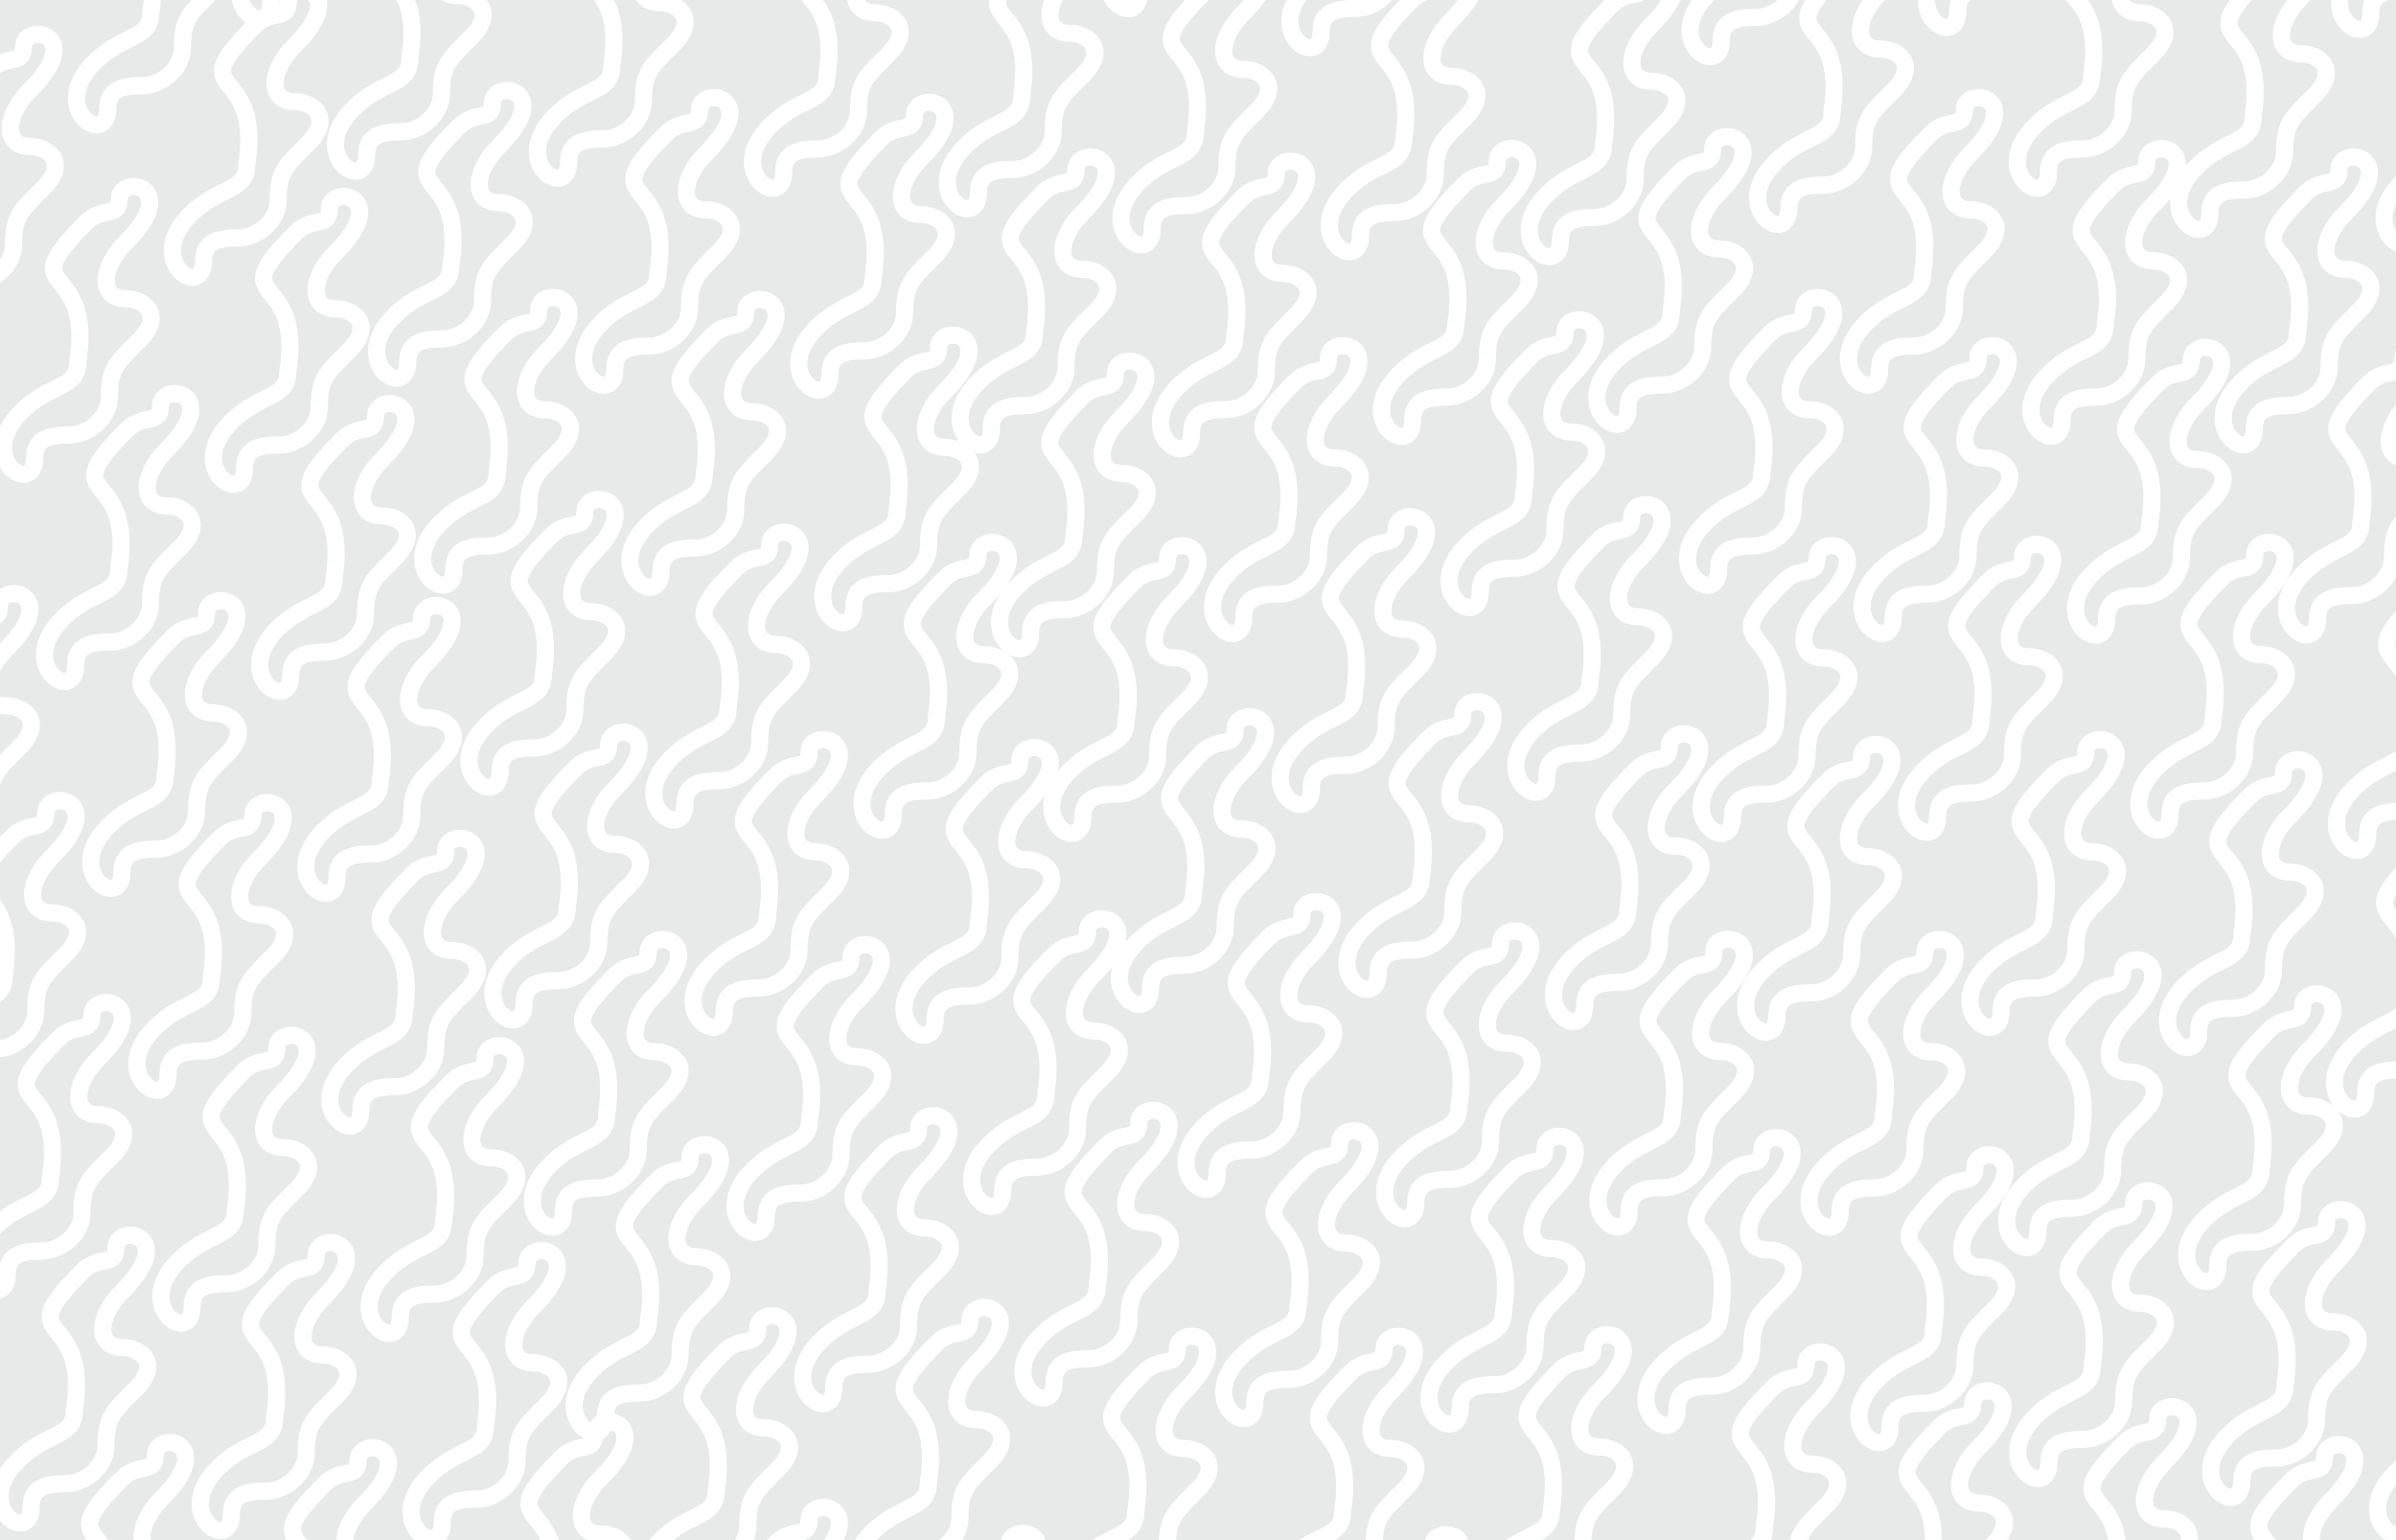 <?xml version="1.0" encoding="UTF-8" standalone="no"?><!-- Generator: Gravit.io --><svg xmlns="http://www.w3.org/2000/svg" xmlns:xlink="http://www.w3.org/1999/xlink" style="isolation:isolate" viewBox="555 314 1400 900" width="1400pt" height="900pt"><rect x="555" y="314" width="1400" height="900" transform="matrix(1,0,0,1,0,0)" fill="rgb(231,234,233)"/><clipPath id="_clipPath_4ZDZ79vt0SDT4K1nL2F8PNkDdV4DRZV8"><rect x="555" y="314" width="1400" height="900" transform="matrix(1,0,0,1,0,0)" fill="rgb(231,234,233)"/></clipPath><g clip-path="url(#_clipPath_4ZDZ79vt0SDT4K1nL2F8PNkDdV4DRZV8)"><g><g><path d=" M 603.317 1056.796 C 558.726 1101.386 607.933 1076.839 598.464 1138.321 C 598.464 1154.119 582.127 1150.776 565.466 1167.437 C 538.021 1194.881 573.23 1217.419 573.23 1194.612 C 573.23 1183.208 581.399 1181.024 593.611 1181.024 C 604.449 1181.024 616.904 1171.319 616.904 1158.702 C 616.904 1141.96 621.433 1138.644 634.374 1125.704 C 649.093 1110.984 637.447 1101.44 626.609 1101.44 C 610.757 1101.44 611.568 1083.297 626.609 1068.442 C 659.985 1035.066 622.727 1028.596 622.727 1043.208 C 622.727 1054.477 612.779 1047.333 603.317 1056.796 Z " fill="none" vector-effect="non-scaling-stroke" stroke-width="10" stroke="rgb(255,255,255)" stroke-linejoin="miter" stroke-linecap="square" stroke-miterlimit="3"/><path d=" M 697.317 939.957 C 652.726 984.547 701.933 960 692.464 1021.482 C 692.464 1037.28 676.127 1033.937 659.466 1050.598 C 632.021 1078.042 667.23 1100.58 667.23 1077.773 C 667.23 1066.369 675.399 1064.185 687.611 1064.185 C 698.449 1064.185 710.904 1054.48 710.904 1041.863 C 710.904 1025.121 715.433 1021.805 728.374 1008.865 C 743.093 994.145 731.447 984.601 720.609 984.601 C 704.757 984.601 705.568 966.458 720.609 951.603 C 753.985 918.227 716.727 911.757 716.727 926.369 C 716.727 937.638 706.779 930.494 697.317 939.957 Z " fill="none" vector-effect="non-scaling-stroke" stroke-width="10" stroke="rgb(255,255,255)" stroke-linejoin="miter" stroke-linecap="square" stroke-miterlimit="3"/><path d=" M 796.004 824.796 C 751.413 869.386 800.62 844.839 791.152 906.321 C 791.152 922.119 774.814 918.776 758.153 935.437 C 730.709 962.881 765.918 985.419 765.918 962.612 C 765.918 951.208 774.086 949.024 786.299 949.024 C 797.136 949.024 809.592 939.319 809.592 926.702 C 809.592 909.96 814.121 906.644 827.061 893.704 C 841.781 878.984 830.135 869.44 819.297 869.44 C 803.445 869.44 804.255 851.297 819.297 836.442 C 852.673 803.066 815.415 796.596 815.415 811.208 C 815.415 822.477 805.467 815.333 796.004 824.796 Z " fill="none" vector-effect="non-scaling-stroke" stroke-width="10" stroke="rgb(255,255,255)" stroke-linejoin="miter" stroke-linecap="square" stroke-miterlimit="3"/></g><g><path d=" M 626.317 1177.957 C 581.726 1222.547 630.933 1198 621.464 1259.482 C 621.464 1275.28 605.127 1271.937 588.466 1288.598 C 561.021 1316.042 596.23 1338.58 596.23 1315.773 C 596.23 1304.369 604.399 1302.185 616.611 1302.185 C 627.449 1302.185 639.904 1292.48 639.904 1279.863 C 639.904 1263.121 644.433 1259.805 657.374 1246.865 C 672.093 1232.145 660.447 1222.601 649.609 1222.601 C 633.757 1222.601 634.568 1204.458 649.609 1189.603 C 682.985 1156.227 645.727 1149.757 645.727 1164.369 C 645.727 1175.638 635.779 1168.494 626.317 1177.957 Z " fill="none" vector-effect="non-scaling-stroke" stroke-width="10" stroke="rgb(255,255,255)" stroke-linejoin="miter" stroke-linecap="square" stroke-miterlimit="3"/><path d=" M 720.317 1061.118 C 675.726 1105.708 724.933 1081.161 715.464 1142.643 C 715.464 1158.441 699.126 1155.098 682.466 1171.759 C 655.021 1199.203 690.23 1221.741 690.23 1198.934 C 690.23 1187.53 698.399 1185.346 710.611 1185.346 C 721.449 1185.346 733.904 1175.641 733.904 1163.024 C 733.904 1146.282 738.433 1142.966 751.374 1130.026 C 766.093 1115.306 754.447 1105.762 743.609 1105.762 C 727.757 1105.762 728.568 1087.619 743.609 1072.764 C 776.985 1039.388 739.727 1032.918 739.727 1047.53 C 739.727 1058.799 729.779 1051.655 720.317 1061.118 Z " fill="none" vector-effect="non-scaling-stroke" stroke-width="10" stroke="rgb(255,255,255)" stroke-linejoin="miter" stroke-linecap="square" stroke-miterlimit="3"/><path d=" M 819.004 945.957 C 774.413 990.547 823.62 966 814.152 1027.482 C 814.152 1043.28 797.814 1039.937 781.153 1056.598 C 753.709 1084.042 788.918 1106.58 788.918 1083.773 C 788.918 1072.369 797.086 1070.185 809.299 1070.185 C 820.136 1070.185 832.592 1060.48 832.592 1047.863 C 832.592 1031.121 837.121 1027.805 850.061 1014.865 C 864.781 1000.145 853.135 990.601 842.297 990.601 C 826.445 990.601 827.255 972.458 842.297 957.603 C 875.673 924.227 838.415 917.757 838.415 932.369 C 838.415 943.638 828.467 936.494 819.004 945.957 Z " fill="none" vector-effect="non-scaling-stroke" stroke-width="10" stroke="rgb(255,255,255)" stroke-linejoin="miter" stroke-linecap="square" stroke-miterlimit="3"/></g><g><path d=" M 650.817 1297.796 C 606.226 1342.386 655.433 1317.839 645.964 1379.321 C 645.964 1395.119 629.626 1391.776 612.966 1408.437 C 585.521 1435.881 620.73 1458.419 620.73 1435.612 C 620.73 1424.208 628.899 1422.024 641.111 1422.024 C 651.949 1422.024 664.404 1412.319 664.404 1399.702 C 664.404 1382.96 668.933 1379.644 681.874 1366.704 C 696.593 1351.984 684.947 1342.44 674.109 1342.44 C 658.257 1342.44 659.068 1324.297 674.109 1309.442 C 707.485 1276.066 670.227 1269.596 670.227 1284.208 C 670.227 1295.477 660.279 1288.333 650.817 1297.796 Z " fill="none" vector-effect="non-scaling-stroke" stroke-width="10" stroke="rgb(255,255,255)" stroke-linejoin="miter" stroke-linecap="square" stroke-miterlimit="3"/><path d=" M 744.817 1180.957 C 700.226 1225.547 749.433 1201 739.964 1262.482 C 739.964 1278.28 723.626 1274.937 706.966 1291.598 C 679.521 1319.042 714.73 1341.58 714.73 1318.773 C 714.73 1307.369 722.899 1305.185 735.111 1305.185 C 745.949 1305.185 758.404 1295.48 758.404 1282.863 C 758.404 1266.121 762.933 1262.805 775.874 1249.865 C 790.593 1235.145 778.947 1225.601 768.109 1225.601 C 752.257 1225.601 753.068 1207.458 768.109 1192.603 C 801.485 1159.227 764.227 1152.757 764.227 1167.369 C 764.227 1178.638 754.279 1171.494 744.817 1180.957 Z " fill="none" vector-effect="non-scaling-stroke" stroke-width="10" stroke="rgb(255,255,255)" stroke-linejoin="miter" stroke-linecap="square" stroke-miterlimit="3"/><path d=" M 843.504 1065.796 C 798.913 1110.386 848.12 1085.839 838.652 1147.321 C 838.652 1163.119 822.314 1159.776 805.653 1176.437 C 778.209 1203.881 813.418 1226.419 813.418 1203.612 C 813.418 1192.208 821.586 1190.024 833.799 1190.024 C 844.636 1190.024 857.092 1180.319 857.092 1167.702 C 857.092 1150.96 861.621 1147.644 874.561 1134.704 C 889.281 1119.984 877.635 1110.44 866.797 1110.44 C 850.945 1110.44 851.755 1092.297 866.797 1077.442 C 900.173 1044.066 862.915 1037.596 862.915 1052.208 C 862.915 1063.477 852.967 1056.333 843.504 1065.796 Z " fill="none" vector-effect="non-scaling-stroke" stroke-width="10" stroke="rgb(255,255,255)" stroke-linejoin="miter" stroke-linecap="square" stroke-miterlimit="3"/></g><g><path d=" M 690.317 1397.796 C 645.726 1442.386 694.933 1417.839 685.464 1479.321 C 685.464 1495.119 669.127 1491.776 652.466 1508.437 C 625.021 1535.881 660.23 1558.419 660.23 1535.612 C 660.23 1524.208 668.399 1522.024 680.611 1522.024 C 691.449 1522.024 703.904 1512.319 703.904 1499.702 C 703.904 1482.96 708.433 1479.644 721.374 1466.704 C 736.093 1451.984 724.447 1442.44 713.609 1442.44 C 697.757 1442.44 698.568 1424.297 713.609 1409.442 C 746.985 1376.066 709.727 1369.596 709.727 1384.208 C 709.727 1395.477 699.779 1388.333 690.317 1397.796 Z " fill="none" vector-effect="non-scaling-stroke" stroke-width="10" stroke="rgb(255,255,255)" stroke-linejoin="miter" stroke-linecap="square" stroke-miterlimit="3"/><path d=" M 784.317 1280.957 C 739.726 1325.547 788.933 1301 779.464 1362.482 C 779.464 1378.28 763.126 1374.937 746.466 1391.598 C 719.021 1419.042 754.23 1441.58 754.23 1418.773 C 754.23 1407.369 762.399 1405.185 774.611 1405.185 C 785.449 1405.185 797.904 1395.48 797.904 1382.863 C 797.904 1366.121 802.433 1362.805 815.374 1349.865 C 830.093 1335.145 818.447 1325.601 807.609 1325.601 C 791.757 1325.601 792.568 1307.458 807.609 1292.603 C 840.985 1259.227 803.727 1252.757 803.727 1267.369 C 803.727 1278.638 793.779 1271.494 784.317 1280.957 Z " fill="none" vector-effect="non-scaling-stroke" stroke-width="10" stroke="rgb(255,255,255)" stroke-linejoin="miter" stroke-linecap="square" stroke-miterlimit="3"/><path d=" M 883.004 1165.796 C 838.413 1210.386 887.62 1185.839 878.152 1247.321 C 878.152 1263.119 861.814 1259.776 845.153 1276.437 C 817.709 1303.881 852.918 1326.419 852.918 1303.612 C 852.918 1292.208 861.086 1290.024 873.299 1290.024 C 884.136 1290.024 896.592 1280.319 896.592 1267.702 C 896.592 1250.96 901.121 1247.644 914.061 1234.704 C 928.781 1219.984 917.135 1210.44 906.297 1210.44 C 890.445 1210.44 891.255 1192.297 906.297 1177.442 C 939.673 1144.066 902.415 1137.596 902.415 1152.208 C 902.415 1163.477 892.467 1156.333 883.004 1165.796 Z " fill="none" vector-effect="non-scaling-stroke" stroke-width="10" stroke="rgb(255,255,255)" stroke-linejoin="miter" stroke-linecap="square" stroke-miterlimit="3"/></g><g><path d=" M 589.317 920.796 C 544.726 965.386 593.933 940.839 584.464 1002.321 C 584.464 1018.119 568.127 1014.776 551.466 1031.437 C 524.021 1058.881 559.23 1081.419 559.23 1058.612 C 559.23 1047.208 567.399 1045.024 579.611 1045.024 C 590.449 1045.024 602.904 1035.319 602.904 1022.702 C 602.904 1005.96 607.433 1002.644 620.374 989.704 C 635.093 974.984 623.447 965.44 612.609 965.44 C 596.757 965.44 597.568 947.297 612.609 932.442 C 645.985 899.066 608.727 892.596 608.727 907.208 C 608.727 918.477 598.779 911.333 589.317 920.796 Z " fill="none" vector-effect="non-scaling-stroke" stroke-width="10" stroke="rgb(255,255,255)" stroke-linejoin="miter" stroke-linecap="square" stroke-miterlimit="3"/><path d=" M 683.317 803.957 C 638.726 848.547 687.933 824 678.464 885.482 C 678.464 901.28 662.127 897.937 645.466 914.598 C 618.021 942.042 653.23 964.58 653.23 941.773 C 653.23 930.369 661.399 928.185 673.611 928.185 C 684.449 928.185 696.904 918.48 696.904 905.863 C 696.904 889.121 701.433 885.805 714.374 872.865 C 729.093 858.145 717.447 848.601 706.609 848.601 C 690.757 848.601 691.568 830.458 706.609 815.603 C 739.985 782.227 702.727 775.757 702.727 790.369 C 702.727 801.638 692.779 794.494 683.317 803.957 Z " fill="none" vector-effect="non-scaling-stroke" stroke-width="10" stroke="rgb(255,255,255)" stroke-linejoin="miter" stroke-linecap="square" stroke-miterlimit="3"/><path d=" M 782.004 688.796 C 737.413 733.386 786.62 708.839 777.152 770.321 C 777.152 786.119 760.814 782.776 744.153 799.437 C 716.709 826.881 751.918 849.419 751.918 826.612 C 751.918 815.208 760.086 813.024 772.299 813.024 C 783.136 813.024 795.592 803.319 795.592 790.702 C 795.592 773.96 800.121 770.644 813.061 757.704 C 827.781 742.984 816.135 733.44 805.297 733.44 C 789.445 733.44 790.255 715.297 805.297 700.442 C 838.673 667.066 801.415 660.596 801.415 675.208 C 801.415 686.477 791.467 679.333 782.004 688.796 Z " fill="none" vector-effect="non-scaling-stroke" stroke-width="10" stroke="rgb(255,255,255)" stroke-linejoin="miter" stroke-linecap="square" stroke-miterlimit="3"/></g><g><path d=" M 562.317 802.796 C 517.726 847.386 566.933 822.839 557.464 884.321 C 557.464 900.119 541.127 896.776 524.466 913.437 C 497.021 940.881 532.23 963.419 532.23 940.612 C 532.23 929.208 540.399 927.024 552.611 927.024 C 563.449 927.024 575.904 917.319 575.904 904.702 C 575.904 887.96 580.433 884.644 593.374 871.704 C 608.093 856.984 596.447 847.44 585.609 847.44 C 569.757 847.44 570.568 829.297 585.609 814.442 C 618.985 781.066 581.727 774.596 581.727 789.208 C 581.727 800.477 571.779 793.333 562.317 802.796 Z " fill="none" vector-effect="non-scaling-stroke" stroke-width="10" stroke="rgb(255,255,255)" stroke-linejoin="miter" stroke-linecap="square" stroke-miterlimit="3"/><path d=" M 656.317 685.957 C 611.726 730.547 660.933 706 651.464 767.482 C 651.464 783.28 635.126 779.937 618.466 796.598 C 591.021 824.042 626.23 846.58 626.23 823.773 C 626.23 812.369 634.399 810.185 646.611 810.185 C 657.449 810.185 669.904 800.48 669.904 787.863 C 669.904 771.121 674.433 767.805 687.374 754.865 C 702.093 740.145 690.447 730.601 679.609 730.601 C 663.757 730.601 664.568 712.458 679.609 697.603 C 712.985 664.227 675.727 657.757 675.727 672.369 C 675.727 683.638 665.779 676.494 656.317 685.957 Z " fill="none" vector-effect="non-scaling-stroke" stroke-width="10" stroke="rgb(255,255,255)" stroke-linejoin="miter" stroke-linecap="square" stroke-miterlimit="3"/><path d=" M 755.004 570.796 C 710.413 615.386 759.62 590.839 750.152 652.321 C 750.152 668.119 733.814 664.776 717.153 681.437 C 689.709 708.881 724.918 731.419 724.918 708.612 C 724.918 697.208 733.086 695.024 745.299 695.024 C 756.136 695.024 768.592 685.319 768.592 672.702 C 768.592 655.96 773.121 652.644 786.061 639.704 C 800.781 624.984 789.135 615.44 778.297 615.44 C 762.445 615.44 763.255 597.297 778.297 582.442 C 811.673 549.066 774.415 542.596 774.415 557.208 C 774.415 568.477 764.467 561.333 755.004 570.796 Z " fill="none" vector-effect="non-scaling-stroke" stroke-width="10" stroke="rgb(255,255,255)" stroke-linejoin="miter" stroke-linecap="square" stroke-miterlimit="3"/></g><g><path d=" M 535.317 681.796 C 490.726 726.386 539.933 701.839 530.464 763.321 C 530.464 779.119 514.127 775.776 497.466 792.437 C 470.021 819.881 505.23 842.419 505.23 819.612 C 505.23 808.208 513.399 806.024 525.611 806.024 C 536.449 806.024 548.904 796.319 548.904 783.702 C 548.904 766.96 553.433 763.644 566.374 750.704 C 581.093 735.984 569.447 726.44 558.609 726.44 C 542.757 726.44 543.568 708.297 558.609 693.442 C 591.985 660.066 554.727 653.596 554.727 668.208 C 554.727 679.477 544.779 672.333 535.317 681.796 Z " fill="none" vector-effect="non-scaling-stroke" stroke-width="10" stroke="rgb(255,255,255)" stroke-linejoin="miter" stroke-linecap="square" stroke-miterlimit="3"/><path d=" M 629.317 564.957 C 584.726 609.547 633.933 585 624.464 646.482 C 624.464 662.28 608.126 658.937 591.466 675.598 C 564.021 703.042 599.23 725.58 599.23 702.773 C 599.23 691.369 607.399 689.185 619.611 689.185 C 630.449 689.185 642.904 679.48 642.904 666.863 C 642.904 650.121 647.433 646.805 660.374 633.865 C 675.093 619.145 663.447 609.601 652.609 609.601 C 636.757 609.601 637.568 591.458 652.609 576.603 C 685.985 543.227 648.727 536.757 648.727 551.369 C 648.727 562.638 638.779 555.494 629.317 564.957 Z " fill="none" vector-effect="non-scaling-stroke" stroke-width="10" stroke="rgb(255,255,255)" stroke-linejoin="miter" stroke-linecap="square" stroke-miterlimit="3"/><path d=" M 728.004 449.796 C 683.413 494.386 732.62 469.839 723.152 531.321 C 723.152 547.119 706.814 543.776 690.153 560.437 C 662.709 587.881 697.918 610.419 697.918 587.612 C 697.918 576.208 706.086 574.024 718.299 574.024 C 729.136 574.024 741.592 564.319 741.592 551.702 C 741.592 534.96 746.121 531.644 759.061 518.704 C 773.781 503.984 762.135 494.44 751.297 494.44 C 735.445 494.44 736.255 476.297 751.297 461.442 C 784.673 428.066 747.415 421.596 747.415 436.208 C 747.415 447.477 737.467 440.333 728.004 449.796 Z " fill="none" vector-effect="non-scaling-stroke" stroke-width="10" stroke="rgb(255,255,255)" stroke-linejoin="miter" stroke-linecap="square" stroke-miterlimit="3"/></g><g><path d=" M 511.317 560.796 C 466.726 605.386 515.933 580.839 506.464 642.321 C 506.464 658.119 490.127 654.776 473.466 671.437 C 446.021 698.881 481.23 721.419 481.23 698.612 C 481.23 687.208 489.399 685.024 501.611 685.024 C 512.449 685.024 524.904 675.319 524.904 662.702 C 524.904 645.96 529.433 642.644 542.374 629.704 C 557.093 614.984 545.447 605.44 534.609 605.44 C 518.757 605.44 519.568 587.297 534.609 572.442 C 567.985 539.066 530.727 532.596 530.727 547.208 C 530.727 558.477 520.779 551.333 511.317 560.796 Z " fill="none" vector-effect="non-scaling-stroke" stroke-width="10" stroke="rgb(255,255,255)" stroke-linejoin="miter" stroke-linecap="square" stroke-miterlimit="3"/><path d=" M 605.317 443.957 C 560.726 488.547 609.933 464 600.464 525.482 C 600.464 541.28 584.126 537.937 567.466 554.598 C 540.021 582.042 575.23 604.58 575.23 581.773 C 575.23 570.369 583.399 568.185 595.611 568.185 C 606.449 568.185 618.904 558.48 618.904 545.863 C 618.904 529.121 623.433 525.805 636.374 512.865 C 651.093 498.145 639.447 488.601 628.609 488.601 C 612.757 488.601 613.568 470.458 628.609 455.603 C 661.985 422.227 624.727 415.757 624.727 430.369 C 624.727 441.638 614.779 434.494 605.317 443.957 Z " fill="none" vector-effect="non-scaling-stroke" stroke-width="10" stroke="rgb(255,255,255)" stroke-linejoin="miter" stroke-linecap="square" stroke-miterlimit="3"/><path d=" M 704.004 328.796 C 659.413 373.386 708.62 348.839 699.152 410.321 C 699.152 426.119 682.814 422.776 666.153 439.437 C 638.709 466.881 673.918 489.419 673.918 466.612 C 673.918 455.208 682.086 453.024 694.299 453.024 C 705.136 453.024 717.592 443.319 717.592 430.702 C 717.592 413.96 722.121 410.644 735.061 397.704 C 749.781 382.984 738.135 373.44 727.297 373.44 C 711.445 373.44 712.255 355.297 727.297 340.442 C 760.673 307.066 723.415 300.596 723.415 315.208 C 723.415 326.477 713.467 319.333 704.004 328.796 Z " fill="none" vector-effect="non-scaling-stroke" stroke-width="10" stroke="rgb(255,255,255)" stroke-linejoin="miter" stroke-linecap="square" stroke-miterlimit="3"/></g><g><path d=" M 455.317 471.796 C 410.726 516.386 459.933 491.839 450.464 553.321 C 450.464 569.119 434.127 565.776 417.466 582.437 C 390.021 609.881 425.23 632.419 425.23 609.612 C 425.23 598.208 433.399 596.024 445.611 596.024 C 456.449 596.024 468.904 586.319 468.904 573.702 C 468.904 556.96 473.433 553.644 486.374 540.704 C 501.093 525.984 489.447 516.44 478.609 516.44 C 462.757 516.44 463.568 498.297 478.609 483.442 C 511.985 450.066 474.727 443.596 474.727 458.208 C 474.727 469.477 464.779 462.333 455.317 471.796 Z " fill="none" vector-effect="non-scaling-stroke" stroke-width="10" stroke="rgb(255,255,255)" stroke-linejoin="miter" stroke-linecap="square" stroke-miterlimit="3"/><path d=" M 549.317 354.957 C 504.726 399.547 553.933 375 544.464 436.482 C 544.464 452.28 528.126 448.937 511.466 465.598 C 484.021 493.042 519.23 515.58 519.23 492.773 C 519.23 481.369 527.399 479.185 539.611 479.185 C 550.449 479.185 562.904 469.48 562.904 456.863 C 562.904 440.121 567.433 436.805 580.374 423.865 C 595.093 409.145 583.447 399.601 572.609 399.601 C 556.757 399.601 557.568 381.458 572.609 366.603 C 605.985 333.227 568.727 326.757 568.727 341.369 C 568.727 352.638 558.779 345.494 549.317 354.957 Z " fill="none" vector-effect="non-scaling-stroke" stroke-width="10" stroke="rgb(255,255,255)" stroke-linejoin="miter" stroke-linecap="square" stroke-miterlimit="3"/><path d=" M 648.004 239.796 C 603.413 284.386 652.62 259.839 643.152 321.321 C 643.152 337.119 626.814 333.776 610.153 350.437 C 582.709 377.881 617.918 400.419 617.918 377.612 C 617.918 366.208 626.086 364.024 638.299 364.024 C 649.136 364.024 661.592 354.319 661.592 341.702 C 661.592 324.96 666.121 321.644 679.061 308.704 C 693.781 293.984 682.135 284.44 671.297 284.44 C 655.445 284.44 656.255 266.297 671.297 251.442 C 704.673 218.066 667.415 211.596 667.415 226.208 C 667.415 237.477 657.467 230.333 648.004 239.796 Z " fill="none" vector-effect="non-scaling-stroke" stroke-width="10" stroke="rgb(255,255,255)" stroke-linejoin="miter" stroke-linecap="square" stroke-miterlimit="3"/></g></g><g><g><path d=" M 891.317 762.796 C 846.726 807.386 895.933 782.839 886.464 844.321 C 886.464 860.119 870.127 856.776 853.466 873.437 C 826.021 900.881 861.23 923.419 861.23 900.612 C 861.23 889.208 869.399 887.024 881.611 887.024 C 892.449 887.024 904.904 877.319 904.904 864.702 C 904.904 847.96 909.433 844.644 922.374 831.704 C 937.093 816.984 925.447 807.44 914.609 807.44 C 898.757 807.44 899.568 789.297 914.609 774.442 C 947.985 741.066 910.727 734.596 910.727 749.208 C 910.727 760.477 900.779 753.333 891.317 762.796 Z " fill="none" vector-effect="non-scaling-stroke" stroke-width="10" stroke="rgb(255,255,255)" stroke-linejoin="miter" stroke-linecap="square" stroke-miterlimit="3"/><path d=" M 985.317 645.957 C 940.726 690.547 989.933 666 980.464 727.482 C 980.464 743.28 964.127 739.937 947.466 756.598 C 920.021 784.042 955.23 806.58 955.23 783.773 C 955.23 772.369 963.399 770.185 975.611 770.185 C 986.449 770.185 998.904 760.48 998.904 747.863 C 998.904 731.121 1003.433 727.805 1016.374 714.865 C 1031.093 700.145 1019.447 690.601 1008.609 690.601 C 992.757 690.601 993.568 672.458 1008.609 657.603 C 1041.985 624.227 1004.727 617.757 1004.727 632.369 C 1004.727 643.638 994.779 636.494 985.317 645.957 Z " fill="none" vector-effect="non-scaling-stroke" stroke-width="10" stroke="rgb(255,255,255)" stroke-linejoin="miter" stroke-linecap="square" stroke-miterlimit="3"/><path d=" M 1084.004 530.796 C 1039.413 575.386 1088.62 550.839 1079.152 612.321 C 1079.152 628.119 1062.814 624.776 1046.153 641.437 C 1018.709 668.881 1053.918 691.419 1053.918 668.612 C 1053.918 657.208 1062.086 655.024 1074.299 655.024 C 1085.136 655.024 1097.592 645.319 1097.592 632.702 C 1097.592 615.96 1102.121 612.644 1115.061 599.704 C 1129.781 584.984 1118.135 575.44 1107.297 575.44 C 1091.445 575.44 1092.255 557.297 1107.297 542.442 C 1140.673 509.066 1103.415 502.596 1103.415 517.208 C 1103.415 528.477 1093.467 521.333 1084.004 530.796 Z " fill="none" vector-effect="non-scaling-stroke" stroke-width="10" stroke="rgb(255,255,255)" stroke-linejoin="miter" stroke-linecap="square" stroke-miterlimit="3"/></g><g><path d=" M 914.317 883.957 C 869.726 928.547 918.933 904 909.464 965.482 C 909.464 981.28 893.127 977.937 876.466 994.598 C 849.021 1022.042 884.23 1044.58 884.23 1021.773 C 884.23 1010.369 892.399 1008.185 904.611 1008.185 C 915.449 1008.185 927.904 998.48 927.904 985.863 C 927.904 969.121 932.433 965.805 945.374 952.865 C 960.093 938.145 948.447 928.601 937.609 928.601 C 921.757 928.601 922.568 910.458 937.609 895.603 C 970.985 862.227 933.727 855.757 933.727 870.369 C 933.727 881.638 923.779 874.494 914.317 883.957 Z " fill="none" vector-effect="non-scaling-stroke" stroke-width="10" stroke="rgb(255,255,255)" stroke-linejoin="miter" stroke-linecap="square" stroke-miterlimit="3"/><path d=" M 1008.317 767.118 C 963.726 811.708 1012.933 787.161 1003.464 848.643 C 1003.464 864.441 987.126 861.098 970.466 877.759 C 943.021 905.203 978.23 927.741 978.23 904.934 C 978.23 893.53 986.399 891.346 998.611 891.346 C 1009.449 891.346 1021.904 881.641 1021.904 869.024 C 1021.904 852.282 1026.433 848.966 1039.374 836.026 C 1054.093 821.306 1042.447 811.762 1031.609 811.762 C 1015.757 811.762 1016.568 793.619 1031.609 778.764 C 1064.985 745.388 1027.727 738.918 1027.727 753.53 C 1027.727 764.799 1017.779 757.655 1008.317 767.118 Z " fill="none" vector-effect="non-scaling-stroke" stroke-width="10" stroke="rgb(255,255,255)" stroke-linejoin="miter" stroke-linecap="square" stroke-miterlimit="3"/><path d=" M 1107.004 651.957 C 1062.413 696.547 1111.62 672 1102.152 733.482 C 1102.152 749.28 1085.814 745.937 1069.153 762.598 C 1041.709 790.042 1076.918 812.58 1076.918 789.773 C 1076.918 778.369 1085.086 776.185 1097.299 776.185 C 1108.136 776.185 1120.592 766.48 1120.592 753.863 C 1120.592 737.121 1125.121 733.805 1138.061 720.865 C 1152.781 706.145 1141.135 696.601 1130.297 696.601 C 1114.445 696.601 1115.255 678.458 1130.297 663.603 C 1163.673 630.227 1126.415 623.757 1126.415 638.369 C 1126.415 649.638 1116.467 642.494 1107.004 651.957 Z " fill="none" vector-effect="non-scaling-stroke" stroke-width="10" stroke="rgb(255,255,255)" stroke-linejoin="miter" stroke-linecap="square" stroke-miterlimit="3"/></g><g><path d=" M 938.817 1003.796 C 894.226 1048.386 943.433 1023.839 933.964 1085.321 C 933.964 1101.119 917.626 1097.776 900.966 1114.437 C 873.521 1141.881 908.73 1164.419 908.73 1141.612 C 908.73 1130.208 916.899 1128.024 929.111 1128.024 C 939.949 1128.024 952.404 1118.319 952.404 1105.702 C 952.404 1088.96 956.933 1085.644 969.874 1072.704 C 984.593 1057.984 972.947 1048.44 962.109 1048.44 C 946.257 1048.44 947.068 1030.297 962.109 1015.442 C 995.485 982.066 958.227 975.596 958.227 990.208 C 958.227 1001.477 948.279 994.333 938.817 1003.796 Z " fill="none" vector-effect="non-scaling-stroke" stroke-width="10" stroke="rgb(255,255,255)" stroke-linejoin="miter" stroke-linecap="square" stroke-miterlimit="3"/><path d=" M 1032.817 886.957 C 988.226 931.547 1037.433 907 1027.964 968.482 C 1027.964 984.28 1011.626 980.937 994.966 997.598 C 967.521 1025.042 1002.73 1047.58 1002.73 1024.773 C 1002.73 1013.369 1010.899 1011.185 1023.111 1011.185 C 1033.949 1011.185 1046.404 1001.48 1046.404 988.863 C 1046.404 972.121 1050.933 968.805 1063.874 955.865 C 1078.593 941.145 1066.947 931.601 1056.109 931.601 C 1040.257 931.601 1041.068 913.458 1056.109 898.603 C 1089.485 865.227 1052.227 858.757 1052.227 873.369 C 1052.227 884.638 1042.279 877.494 1032.817 886.957 Z " fill="none" vector-effect="non-scaling-stroke" stroke-width="10" stroke="rgb(255,255,255)" stroke-linejoin="miter" stroke-linecap="square" stroke-miterlimit="3"/><path d=" M 1131.504 771.796 C 1086.913 816.386 1136.12 791.839 1126.652 853.321 C 1126.652 869.119 1110.314 865.776 1093.653 882.437 C 1066.209 909.881 1101.418 932.419 1101.418 909.612 C 1101.418 898.208 1109.586 896.024 1121.799 896.024 C 1132.636 896.024 1145.092 886.319 1145.092 873.702 C 1145.092 856.96 1149.621 853.644 1162.561 840.704 C 1177.281 825.984 1165.635 816.44 1154.797 816.44 C 1138.945 816.44 1139.755 798.297 1154.797 783.442 C 1188.173 750.066 1150.915 743.596 1150.915 758.208 C 1150.915 769.477 1140.967 762.333 1131.504 771.796 Z " fill="none" vector-effect="non-scaling-stroke" stroke-width="10" stroke="rgb(255,255,255)" stroke-linejoin="miter" stroke-linecap="square" stroke-miterlimit="3"/></g><g><path d=" M 978.317 1103.796 C 933.726 1148.386 982.933 1123.839 973.464 1185.321 C 973.464 1201.119 957.127 1197.776 940.466 1214.437 C 913.021 1241.881 948.23 1264.419 948.23 1241.612 C 948.23 1230.208 956.399 1228.024 968.611 1228.024 C 979.449 1228.024 991.904 1218.319 991.904 1205.702 C 991.904 1188.96 996.433 1185.644 1009.374 1172.704 C 1024.093 1157.984 1012.447 1148.44 1001.609 1148.44 C 985.757 1148.44 986.568 1130.297 1001.609 1115.442 C 1034.985 1082.066 997.727 1075.596 997.727 1090.208 C 997.727 1101.477 987.779 1094.333 978.317 1103.796 Z " fill="none" vector-effect="non-scaling-stroke" stroke-width="10" stroke="rgb(255,255,255)" stroke-linejoin="miter" stroke-linecap="square" stroke-miterlimit="3"/><path d=" M 1072.317 986.957 C 1027.726 1031.547 1076.933 1007 1067.464 1068.482 C 1067.464 1084.28 1051.126 1080.937 1034.466 1097.598 C 1007.021 1125.042 1042.23 1147.58 1042.23 1124.773 C 1042.23 1113.369 1050.399 1111.185 1062.611 1111.185 C 1073.449 1111.185 1085.904 1101.48 1085.904 1088.863 C 1085.904 1072.121 1090.433 1068.805 1103.374 1055.865 C 1118.093 1041.145 1106.447 1031.601 1095.609 1031.601 C 1079.757 1031.601 1080.568 1013.458 1095.609 998.603 C 1128.985 965.227 1091.727 958.757 1091.727 973.369 C 1091.727 984.638 1081.779 977.494 1072.317 986.957 Z " fill="none" vector-effect="non-scaling-stroke" stroke-width="10" stroke="rgb(255,255,255)" stroke-linejoin="miter" stroke-linecap="square" stroke-miterlimit="3"/><path d=" M 1171.004 871.796 C 1126.413 916.386 1175.62 891.839 1166.152 953.321 C 1166.152 969.119 1149.814 965.776 1133.153 982.437 C 1105.709 1009.881 1140.918 1032.419 1140.918 1009.612 C 1140.918 998.208 1149.086 996.024 1161.299 996.024 C 1172.136 996.024 1184.592 986.319 1184.592 973.702 C 1184.592 956.96 1189.121 953.644 1202.061 940.704 C 1216.781 925.984 1205.135 916.44 1194.297 916.44 C 1178.445 916.44 1179.255 898.297 1194.297 883.442 C 1227.673 850.066 1190.415 843.596 1190.415 858.208 C 1190.415 869.477 1180.467 862.333 1171.004 871.796 Z " fill="none" vector-effect="non-scaling-stroke" stroke-width="10" stroke="rgb(255,255,255)" stroke-linejoin="miter" stroke-linecap="square" stroke-miterlimit="3"/></g><g><path d=" M 1008.317 1215.796 C 963.726 1260.386 1012.933 1235.839 1003.464 1297.321 C 1003.464 1313.119 987.127 1309.776 970.466 1326.437 C 943.021 1353.881 978.23 1376.419 978.23 1353.612 C 978.23 1342.208 986.399 1340.024 998.611 1340.024 C 1009.449 1340.024 1021.904 1330.319 1021.904 1317.702 C 1021.904 1300.96 1026.433 1297.644 1039.374 1284.704 C 1054.093 1269.984 1042.447 1260.44 1031.609 1260.44 C 1015.757 1260.44 1016.568 1242.297 1031.609 1227.442 C 1064.985 1194.066 1027.727 1187.596 1027.727 1202.208 C 1027.727 1213.477 1017.779 1206.333 1008.317 1215.796 Z " fill="none" vector-effect="non-scaling-stroke" stroke-width="10" stroke="rgb(255,255,255)" stroke-linejoin="miter" stroke-linecap="square" stroke-miterlimit="3"/><path d=" M 1102.317 1098.957 C 1057.726 1143.547 1106.933 1119 1097.464 1180.482 C 1097.464 1196.28 1081.126 1192.937 1064.466 1209.598 C 1037.021 1237.042 1072.23 1259.58 1072.23 1236.773 C 1072.23 1225.369 1080.399 1223.185 1092.611 1223.185 C 1103.449 1223.185 1115.904 1213.48 1115.904 1200.863 C 1115.904 1184.121 1120.433 1180.805 1133.374 1167.865 C 1148.093 1153.145 1136.447 1143.601 1125.609 1143.601 C 1109.757 1143.601 1110.568 1125.458 1125.609 1110.603 C 1158.985 1077.227 1121.727 1070.757 1121.727 1085.369 C 1121.727 1096.638 1111.779 1089.494 1102.317 1098.957 Z " fill="none" vector-effect="non-scaling-stroke" stroke-width="10" stroke="rgb(255,255,255)" stroke-linejoin="miter" stroke-linecap="square" stroke-miterlimit="3"/><path d=" M 1201.004 983.796 C 1156.413 1028.386 1205.62 1003.839 1196.152 1065.321 C 1196.152 1081.119 1179.814 1077.776 1163.153 1094.437 C 1135.709 1121.881 1170.918 1144.419 1170.918 1121.612 C 1170.918 1110.208 1179.086 1108.024 1191.299 1108.024 C 1202.136 1108.024 1214.592 1098.319 1214.592 1085.702 C 1214.592 1068.96 1219.121 1065.644 1232.061 1052.704 C 1246.781 1037.984 1235.135 1028.44 1224.297 1028.44 C 1208.445 1028.44 1209.255 1010.297 1224.297 995.442 C 1257.673 962.066 1220.415 955.596 1220.415 970.208 C 1220.415 981.477 1210.467 974.333 1201.004 983.796 Z " fill="none" vector-effect="non-scaling-stroke" stroke-width="10" stroke="rgb(255,255,255)" stroke-linejoin="miter" stroke-linecap="square" stroke-miterlimit="3"/></g><g><path d=" M 1318.317 995.796 C 1273.726 1040.386 1322.933 1015.839 1313.464 1077.321 C 1313.464 1093.119 1297.127 1089.776 1280.466 1106.437 C 1253.021 1133.881 1288.23 1156.419 1288.23 1133.612 C 1288.23 1122.208 1296.399 1120.024 1308.611 1120.024 C 1319.449 1120.024 1331.904 1110.319 1331.904 1097.702 C 1331.904 1080.96 1336.433 1077.644 1349.374 1064.704 C 1364.093 1049.984 1352.447 1040.44 1341.609 1040.44 C 1325.757 1040.44 1326.568 1022.297 1341.609 1007.442 C 1374.985 974.066 1337.727 967.596 1337.727 982.208 C 1337.727 993.477 1327.779 986.333 1318.317 995.796 Z " fill="none" vector-effect="non-scaling-stroke" stroke-width="10" stroke="rgb(255,255,255)" stroke-linejoin="miter" stroke-linecap="square" stroke-miterlimit="3"/><path d=" M 1412.317 878.957 C 1367.726 923.547 1416.933 899 1407.464 960.482 C 1407.464 976.28 1391.126 972.937 1374.466 989.598 C 1347.021 1017.042 1382.23 1039.58 1382.23 1016.773 C 1382.23 1005.369 1390.399 1003.185 1402.611 1003.185 C 1413.449 1003.185 1425.904 993.48 1425.904 980.863 C 1425.904 964.121 1430.433 960.805 1443.374 947.865 C 1458.093 933.145 1446.447 923.601 1435.609 923.601 C 1419.757 923.601 1420.568 905.458 1435.609 890.603 C 1468.985 857.227 1431.727 850.757 1431.727 865.369 C 1431.727 876.638 1421.779 869.494 1412.317 878.957 Z " fill="none" vector-effect="non-scaling-stroke" stroke-width="10" stroke="rgb(255,255,255)" stroke-linejoin="miter" stroke-linecap="square" stroke-miterlimit="3"/><path d=" M 1511.004 763.796 C 1466.413 808.386 1515.62 783.839 1506.152 845.321 C 1506.152 861.119 1489.814 857.776 1473.153 874.437 C 1445.709 901.881 1480.918 924.419 1480.918 901.612 C 1480.918 890.208 1489.086 888.024 1501.299 888.024 C 1512.136 888.024 1524.592 878.319 1524.592 865.702 C 1524.592 848.96 1529.121 845.644 1542.061 832.704 C 1556.781 817.984 1545.135 808.44 1534.297 808.44 C 1518.445 808.44 1519.255 790.297 1534.297 775.442 C 1567.673 742.066 1530.415 735.596 1530.415 750.208 C 1530.415 761.477 1520.467 754.333 1511.004 763.796 Z " fill="none" vector-effect="non-scaling-stroke" stroke-width="10" stroke="rgb(255,255,255)" stroke-linejoin="miter" stroke-linecap="square" stroke-miterlimit="3"/></g><g><path d=" M 1296.317 861.796 C 1251.726 906.386 1300.933 881.839 1291.464 943.321 C 1291.464 959.119 1275.127 955.776 1258.466 972.437 C 1231.021 999.881 1266.23 1022.419 1266.23 999.612 C 1266.23 988.208 1274.399 986.024 1286.611 986.024 C 1297.449 986.024 1309.904 976.319 1309.904 963.702 C 1309.904 946.96 1314.433 943.644 1327.374 930.704 C 1342.093 915.984 1330.447 906.44 1319.609 906.44 C 1303.757 906.44 1304.568 888.297 1319.609 873.442 C 1352.985 840.066 1315.727 833.596 1315.727 848.208 C 1315.727 859.477 1305.779 852.333 1296.317 861.796 Z " fill="none" vector-effect="non-scaling-stroke" stroke-width="10" stroke="rgb(255,255,255)" stroke-linejoin="miter" stroke-linecap="square" stroke-miterlimit="3"/><path d=" M 1390.317 744.957 C 1345.726 789.547 1394.933 765 1385.464 826.482 C 1385.464 842.28 1369.126 838.937 1352.466 855.598 C 1325.021 883.042 1360.23 905.58 1360.23 882.773 C 1360.23 871.369 1368.399 869.185 1380.611 869.185 C 1391.449 869.185 1403.904 859.48 1403.904 846.863 C 1403.904 830.121 1408.433 826.805 1421.374 813.865 C 1436.093 799.145 1424.447 789.601 1413.609 789.601 C 1397.757 789.601 1398.568 771.458 1413.609 756.603 C 1446.985 723.227 1409.727 716.757 1409.727 731.369 C 1409.727 742.638 1399.779 735.494 1390.317 744.957 Z " fill="none" vector-effect="non-scaling-stroke" stroke-width="10" stroke="rgb(255,255,255)" stroke-linejoin="miter" stroke-linecap="square" stroke-miterlimit="3"/><path d=" M 1489.004 629.796 C 1444.413 674.386 1493.62 649.839 1484.152 711.321 C 1484.152 727.119 1467.814 723.776 1451.153 740.437 C 1423.709 767.881 1458.918 790.419 1458.918 767.612 C 1458.918 756.208 1467.086 754.024 1479.299 754.024 C 1490.136 754.024 1502.592 744.319 1502.592 731.702 C 1502.592 714.96 1507.121 711.644 1520.061 698.704 C 1534.781 683.984 1523.135 674.44 1512.297 674.44 C 1496.445 674.44 1497.255 656.297 1512.297 641.442 C 1545.673 608.066 1508.415 601.596 1508.415 616.208 C 1508.415 627.477 1498.467 620.333 1489.004 629.796 Z " fill="none" vector-effect="non-scaling-stroke" stroke-width="10" stroke="rgb(255,255,255)" stroke-linejoin="miter" stroke-linecap="square" stroke-miterlimit="3"/></g><g><path d=" M 1257.317 753.796 C 1212.726 798.386 1261.933 773.839 1252.464 835.321 C 1252.464 851.119 1236.126 847.776 1219.466 864.437 C 1192.021 891.881 1227.23 914.419 1227.23 891.612 C 1227.23 880.208 1235.399 878.024 1247.611 878.024 C 1258.449 878.024 1270.904 868.319 1270.904 855.702 C 1270.904 838.96 1275.433 835.644 1288.374 822.704 C 1303.093 807.984 1291.447 798.44 1280.609 798.44 C 1264.757 798.44 1265.568 780.297 1280.609 765.442 C 1313.985 732.066 1276.727 725.596 1276.727 740.208 C 1276.727 751.477 1266.779 744.333 1257.317 753.796 Z " fill="none" vector-effect="non-scaling-stroke" stroke-width="10" stroke="rgb(255,255,255)" stroke-linejoin="miter" stroke-linecap="square" stroke-miterlimit="3"/><path d=" M 1351.317 636.957 C 1306.726 681.547 1355.933 657 1346.464 718.482 C 1346.464 734.28 1330.126 730.937 1313.466 747.598 C 1286.021 775.042 1321.23 797.58 1321.23 774.773 C 1321.23 763.369 1329.399 761.185 1341.611 761.185 C 1352.449 761.185 1364.904 751.48 1364.904 738.863 C 1364.904 722.121 1369.433 718.805 1382.374 705.865 C 1397.093 691.145 1385.447 681.601 1374.609 681.601 C 1358.757 681.601 1359.568 663.458 1374.609 648.603 C 1407.985 615.227 1370.727 608.757 1370.727 623.369 C 1370.727 634.638 1360.779 627.494 1351.317 636.957 Z " fill="none" vector-effect="non-scaling-stroke" stroke-width="10" stroke="rgb(255,255,255)" stroke-linejoin="miter" stroke-linecap="square" stroke-miterlimit="3"/><path d=" M 1450.004 521.796 C 1405.413 566.386 1454.62 541.839 1445.152 603.321 C 1445.152 619.119 1428.814 615.776 1412.153 632.437 C 1384.709 659.881 1419.918 682.419 1419.918 659.612 C 1419.918 648.208 1428.086 646.024 1440.299 646.024 C 1451.136 646.024 1463.592 636.319 1463.592 623.702 C 1463.592 606.96 1468.121 603.644 1481.061 590.704 C 1495.781 575.984 1484.135 566.44 1473.297 566.44 C 1457.445 566.44 1458.255 548.297 1473.297 533.442 C 1506.673 500.066 1469.415 493.596 1469.415 508.208 C 1469.415 519.477 1459.467 512.333 1450.004 521.796 Z " fill="none" vector-effect="non-scaling-stroke" stroke-width="10" stroke="rgb(255,255,255)" stroke-linejoin="miter" stroke-linecap="square" stroke-miterlimit="3"/></g><g><path d=" M 1217.817 653.796 C 1173.226 698.386 1222.433 673.839 1212.964 735.321 C 1212.964 751.119 1196.626 747.776 1179.966 764.437 C 1152.521 791.881 1187.73 814.419 1187.73 791.612 C 1187.73 780.208 1195.899 778.024 1208.111 778.024 C 1218.949 778.024 1231.404 768.319 1231.404 755.702 C 1231.404 738.96 1235.933 735.644 1248.874 722.704 C 1263.593 707.984 1251.947 698.44 1241.109 698.44 C 1225.257 698.44 1226.068 680.297 1241.109 665.442 C 1274.485 632.066 1237.227 625.596 1237.227 640.208 C 1237.227 651.477 1227.279 644.333 1217.817 653.796 Z " fill="none" vector-effect="non-scaling-stroke" stroke-width="10" stroke="rgb(255,255,255)" stroke-linejoin="miter" stroke-linecap="square" stroke-miterlimit="3"/><path d=" M 1311.817 536.957 C 1267.226 581.547 1316.433 557 1306.964 618.482 C 1306.964 634.28 1290.626 630.937 1273.966 647.598 C 1246.521 675.042 1281.73 697.58 1281.73 674.773 C 1281.73 663.369 1289.899 661.185 1302.111 661.185 C 1312.949 661.185 1325.404 651.48 1325.404 638.863 C 1325.404 622.121 1329.933 618.805 1342.874 605.865 C 1357.593 591.145 1345.947 581.601 1335.109 581.601 C 1319.257 581.601 1320.068 563.458 1335.109 548.603 C 1368.485 515.227 1331.227 508.757 1331.227 523.369 C 1331.227 534.638 1321.279 527.494 1311.817 536.957 Z " fill="none" vector-effect="non-scaling-stroke" stroke-width="10" stroke="rgb(255,255,255)" stroke-linejoin="miter" stroke-linecap="square" stroke-miterlimit="3"/><path d=" M 1410.504 421.796 C 1365.913 466.386 1415.12 441.839 1405.652 503.321 C 1405.652 519.119 1389.314 515.776 1372.653 532.437 C 1345.209 559.881 1380.418 582.419 1380.418 559.612 C 1380.418 548.208 1388.586 546.024 1400.799 546.024 C 1411.636 546.024 1424.092 536.319 1424.092 523.702 C 1424.092 506.96 1428.621 503.644 1441.561 490.704 C 1456.281 475.984 1444.635 466.44 1433.797 466.44 C 1417.945 466.44 1418.755 448.297 1433.797 433.442 C 1467.173 400.066 1429.915 393.596 1429.915 408.208 C 1429.915 419.477 1419.967 412.333 1410.504 421.796 Z " fill="none" vector-effect="non-scaling-stroke" stroke-width="10" stroke="rgb(255,255,255)" stroke-linejoin="miter" stroke-linecap="square" stroke-miterlimit="3"/></g><g><path d=" M 1187.317 545.957 C 1142.726 590.547 1191.933 566 1182.464 627.482 C 1182.464 643.28 1166.127 639.937 1149.466 656.598 C 1122.021 684.042 1157.23 706.58 1157.23 683.773 C 1157.23 672.369 1165.399 670.185 1177.611 670.185 C 1188.449 670.185 1200.904 660.48 1200.904 647.863 C 1200.904 631.121 1205.433 627.805 1218.374 614.865 C 1233.093 600.145 1221.447 590.601 1210.609 590.601 C 1194.757 590.601 1195.568 572.458 1210.609 557.603 C 1243.985 524.227 1206.727 517.757 1206.727 532.369 C 1206.727 543.638 1196.779 536.494 1187.317 545.957 Z " fill="none" vector-effect="non-scaling-stroke" stroke-width="10" stroke="rgb(255,255,255)" stroke-linejoin="miter" stroke-linecap="square" stroke-miterlimit="3"/><path d=" M 1281.317 429.118 C 1236.726 473.708 1285.933 449.161 1276.464 510.643 C 1276.464 526.441 1260.127 523.098 1243.466 539.759 C 1216.021 567.203 1251.23 589.741 1251.23 566.934 C 1251.23 555.53 1259.399 553.346 1271.611 553.346 C 1282.449 553.346 1294.904 543.641 1294.904 531.024 C 1294.904 514.282 1299.433 510.966 1312.374 498.026 C 1327.093 483.306 1315.447 473.762 1304.609 473.762 C 1288.757 473.762 1289.568 455.619 1304.609 440.764 C 1337.985 407.388 1300.727 400.918 1300.727 415.53 C 1300.727 426.799 1290.779 419.655 1281.317 429.118 Z " fill="none" vector-effect="non-scaling-stroke" stroke-width="10" stroke="rgb(255,255,255)" stroke-linejoin="miter" stroke-linecap="square" stroke-miterlimit="3"/><path d=" M 1380.004 313.957 C 1335.413 358.547 1384.62 334 1375.152 395.482 C 1375.152 411.28 1358.814 407.937 1342.153 424.598 C 1314.709 452.042 1349.918 474.58 1349.918 451.773 C 1349.918 440.369 1358.086 438.185 1370.299 438.185 C 1381.136 438.185 1393.592 428.48 1393.592 415.863 C 1393.592 399.121 1398.121 395.805 1411.061 382.865 C 1425.781 368.145 1414.135 358.601 1403.297 358.601 C 1387.445 358.601 1388.255 340.458 1403.297 325.603 C 1436.673 292.227 1399.415 285.757 1399.415 300.369 C 1399.415 311.638 1389.467 304.494 1380.004 313.957 Z " fill="none" vector-effect="non-scaling-stroke" stroke-width="10" stroke="rgb(255,255,255)" stroke-linejoin="miter" stroke-linecap="square" stroke-miterlimit="3"/></g><g><path d=" M 1164.317 426.715 C 1119.726 471.306 1168.933 446.758 1159.464 508.24 C 1159.464 524.038 1143.127 520.695 1126.466 537.356 C 1099.021 564.801 1134.23 587.339 1134.23 564.531 C 1134.23 553.127 1142.399 550.944 1154.611 550.944 C 1165.449 550.944 1177.904 541.238 1177.904 528.621 C 1177.904 511.88 1182.433 508.564 1195.374 495.623 C 1210.093 480.903 1198.447 471.36 1187.609 471.36 C 1171.757 471.36 1172.568 453.216 1187.609 438.362 C 1220.985 404.986 1183.727 398.516 1183.727 413.128 C 1183.727 424.397 1173.779 417.252 1164.317 426.715 Z " fill="none" vector-effect="non-scaling-stroke" stroke-width="10" stroke="rgb(255,255,255)" stroke-linejoin="miter" stroke-linecap="square" stroke-miterlimit="3"/><path d=" M 1258.317 309.876 C 1213.726 354.467 1262.933 329.92 1253.464 391.401 C 1253.464 407.199 1237.127 403.856 1220.466 420.517 C 1193.021 447.962 1228.23 470.5 1228.23 447.692 C 1228.23 436.288 1236.399 434.105 1248.611 434.105 C 1259.449 434.105 1271.904 424.399 1271.904 411.782 C 1271.904 395.041 1276.433 391.725 1289.374 378.784 C 1304.093 364.064 1292.447 354.521 1281.609 354.521 C 1265.757 354.521 1266.568 336.377 1281.609 321.523 C 1314.985 288.147 1277.727 281.677 1277.727 296.289 C 1277.727 307.558 1267.779 300.413 1258.317 309.876 Z " fill="none" vector-effect="non-scaling-stroke" stroke-width="10" stroke="rgb(255,255,255)" stroke-linejoin="miter" stroke-linecap="square" stroke-miterlimit="3"/><path d=" M 1357.004 194.715 C 1312.413 239.306 1361.62 214.758 1352.152 276.24 C 1352.152 292.038 1335.814 288.695 1319.153 305.356 C 1291.709 332.801 1326.918 355.339 1326.918 332.531 C 1326.918 321.127 1335.086 318.944 1347.299 318.944 C 1358.136 318.944 1370.592 309.238 1370.592 296.621 C 1370.592 279.88 1375.121 276.564 1388.061 263.623 C 1402.781 248.903 1391.135 239.36 1380.297 239.36 C 1364.445 239.36 1365.255 221.216 1380.297 206.362 C 1413.673 172.986 1376.415 166.516 1376.415 181.128 C 1376.415 192.397 1366.467 185.252 1357.004 194.715 Z " fill="none" vector-effect="non-scaling-stroke" stroke-width="10" stroke="rgb(255,255,255)" stroke-linejoin="miter" stroke-linecap="square" stroke-miterlimit="3"/></g><g><path d=" M 1156.817 288.796 C 1112.226 333.386 1161.433 308.839 1151.964 370.321 C 1151.964 386.119 1135.627 382.776 1118.966 399.437 C 1091.521 426.881 1126.73 449.419 1126.73 426.612 C 1126.73 415.208 1134.899 413.024 1147.111 413.024 C 1157.949 413.024 1170.404 403.319 1170.404 390.702 C 1170.404 373.96 1174.933 370.644 1187.874 357.704 C 1202.593 342.984 1190.947 333.44 1180.109 333.44 C 1164.257 333.44 1165.068 315.297 1180.109 300.442 C 1213.485 267.066 1176.227 260.596 1176.227 275.208 C 1176.227 286.477 1166.279 279.333 1156.817 288.796 Z " fill="none" vector-effect="non-scaling-stroke" stroke-width="10" stroke="rgb(255,255,255)" stroke-linejoin="miter" stroke-linecap="square" stroke-miterlimit="3"/><path d=" M 1250.817 171.957 C 1206.226 216.547 1255.433 192 1245.964 253.482 C 1245.964 269.28 1229.626 265.937 1212.966 282.598 C 1185.521 310.042 1220.73 332.58 1220.73 309.773 C 1220.73 298.369 1228.899 296.185 1241.111 296.185 C 1251.949 296.185 1264.404 286.48 1264.404 273.863 C 1264.404 257.121 1268.933 253.805 1281.874 240.865 C 1296.593 226.145 1284.947 216.601 1274.109 216.601 C 1258.257 216.601 1259.068 198.458 1274.109 183.603 C 1307.485 150.227 1270.227 143.757 1270.227 158.369 C 1270.227 169.638 1260.279 162.494 1250.817 171.957 Z " fill="none" vector-effect="non-scaling-stroke" stroke-width="10" stroke="rgb(255,255,255)" stroke-linejoin="miter" stroke-linecap="square" stroke-miterlimit="3"/><path d=" M 1349.504 56.796 C 1304.913 101.386 1354.12 76.839 1344.652 138.321 C 1344.652 154.119 1328.314 150.776 1311.653 167.437 C 1284.209 194.881 1319.418 217.419 1319.418 194.612 C 1319.418 183.208 1327.586 181.024 1339.799 181.024 C 1350.636 181.024 1363.092 171.319 1363.092 158.702 C 1363.092 141.96 1367.621 138.644 1380.561 125.704 C 1395.281 110.984 1383.635 101.44 1372.797 101.44 C 1356.945 101.44 1357.755 83.297 1372.797 68.442 C 1406.173 35.066 1368.915 28.596 1368.915 43.208 C 1368.915 54.477 1358.967 47.333 1349.504 56.796 Z " fill="none" vector-effect="non-scaling-stroke" stroke-width="10" stroke="rgb(255,255,255)" stroke-linejoin="miter" stroke-linecap="square" stroke-miterlimit="3"/></g><g><path d=" M 1344.317 1115.796 C 1299.726 1160.386 1348.933 1135.839 1339.464 1197.321 C 1339.464 1213.119 1323.127 1209.776 1306.466 1226.437 C 1279.021 1253.881 1314.23 1276.419 1314.23 1253.612 C 1314.23 1242.208 1322.399 1240.024 1334.611 1240.024 C 1345.449 1240.024 1357.904 1230.319 1357.904 1217.702 C 1357.904 1200.96 1362.433 1197.644 1375.374 1184.704 C 1390.093 1169.984 1378.447 1160.44 1367.609 1160.44 C 1351.757 1160.44 1352.568 1142.297 1367.609 1127.442 C 1400.985 1094.066 1363.727 1087.596 1363.727 1102.208 C 1363.727 1113.477 1353.779 1106.333 1344.317 1115.796 Z " fill="none" vector-effect="non-scaling-stroke" stroke-width="10" stroke="rgb(255,255,255)" stroke-linejoin="miter" stroke-linecap="square" stroke-miterlimit="3"/><path d=" M 1438.317 998.957 C 1393.726 1043.547 1442.933 1019 1433.464 1080.482 C 1433.464 1096.28 1417.126 1092.937 1400.466 1109.598 C 1373.021 1137.042 1408.23 1159.58 1408.23 1136.773 C 1408.23 1125.369 1416.399 1123.185 1428.611 1123.185 C 1439.449 1123.185 1451.904 1113.48 1451.904 1100.863 C 1451.904 1084.121 1456.433 1080.805 1469.374 1067.865 C 1484.093 1053.145 1472.447 1043.601 1461.609 1043.601 C 1445.757 1043.601 1446.568 1025.458 1461.609 1010.603 C 1494.985 977.227 1457.727 970.757 1457.727 985.369 C 1457.727 996.638 1447.779 989.494 1438.317 998.957 Z " fill="none" vector-effect="non-scaling-stroke" stroke-width="10" stroke="rgb(255,255,255)" stroke-linejoin="miter" stroke-linecap="square" stroke-miterlimit="3"/><path d=" M 1537.004 883.796 C 1492.413 928.386 1541.62 903.839 1532.152 965.321 C 1532.152 981.119 1515.814 977.776 1499.153 994.437 C 1471.709 1021.881 1506.918 1044.419 1506.918 1021.612 C 1506.918 1010.208 1515.086 1008.024 1527.299 1008.024 C 1538.136 1008.024 1550.592 998.319 1550.592 985.702 C 1550.592 968.96 1555.121 965.644 1568.061 952.704 C 1582.781 937.984 1571.135 928.44 1560.297 928.44 C 1544.445 928.44 1545.255 910.297 1560.297 895.442 C 1593.673 862.066 1556.415 855.596 1556.415 870.208 C 1556.415 881.477 1546.467 874.333 1537.004 883.796 Z " fill="none" vector-effect="non-scaling-stroke" stroke-width="10" stroke="rgb(255,255,255)" stroke-linejoin="miter" stroke-linecap="square" stroke-miterlimit="3"/></g><g><path d=" M 1372.317 1231.796 C 1327.726 1276.386 1376.933 1251.839 1367.464 1313.321 C 1367.464 1329.119 1351.127 1325.776 1334.466 1342.437 C 1307.021 1369.881 1342.23 1392.419 1342.23 1369.612 C 1342.23 1358.208 1350.399 1356.024 1362.611 1356.024 C 1373.449 1356.024 1385.904 1346.319 1385.904 1333.702 C 1385.904 1316.96 1390.433 1313.644 1403.374 1300.704 C 1418.093 1285.984 1406.447 1276.44 1395.609 1276.44 C 1379.757 1276.44 1380.568 1258.297 1395.609 1243.442 C 1428.985 1210.066 1391.727 1203.596 1391.727 1218.208 C 1391.727 1229.477 1381.779 1222.333 1372.317 1231.796 Z " fill="none" vector-effect="non-scaling-stroke" stroke-width="10" stroke="rgb(255,255,255)" stroke-linejoin="miter" stroke-linecap="square" stroke-miterlimit="3"/><path d=" M 1466.317 1114.957 C 1421.726 1159.547 1470.933 1135 1461.464 1196.482 C 1461.464 1212.28 1445.126 1208.937 1428.466 1225.598 C 1401.021 1253.042 1436.23 1275.58 1436.23 1252.773 C 1436.23 1241.369 1444.399 1239.185 1456.611 1239.185 C 1467.449 1239.185 1479.904 1229.48 1479.904 1216.863 C 1479.904 1200.121 1484.433 1196.805 1497.374 1183.865 C 1512.093 1169.145 1500.447 1159.601 1489.609 1159.601 C 1473.757 1159.601 1474.568 1141.458 1489.609 1126.603 C 1522.985 1093.227 1485.727 1086.757 1485.727 1101.369 C 1485.727 1112.638 1475.779 1105.494 1466.317 1114.957 Z " fill="none" vector-effect="non-scaling-stroke" stroke-width="10" stroke="rgb(255,255,255)" stroke-linejoin="miter" stroke-linecap="square" stroke-miterlimit="3"/><path d=" M 1565.004 999.796 C 1520.413 1044.386 1569.62 1019.839 1560.152 1081.321 C 1560.152 1097.119 1543.814 1093.776 1527.153 1110.437 C 1499.709 1137.881 1534.918 1160.419 1534.918 1137.612 C 1534.918 1126.208 1543.086 1124.024 1555.299 1124.024 C 1566.136 1124.024 1578.592 1114.319 1578.592 1101.702 C 1578.592 1084.96 1583.121 1081.644 1596.061 1068.704 C 1610.781 1053.984 1599.135 1044.44 1588.297 1044.44 C 1572.445 1044.44 1573.255 1026.297 1588.297 1011.442 C 1621.673 978.066 1584.415 971.596 1584.415 986.208 C 1584.415 997.477 1574.467 990.333 1565.004 999.796 Z " fill="none" vector-effect="non-scaling-stroke" stroke-width="10" stroke="rgb(255,255,255)" stroke-linejoin="miter" stroke-linecap="square" stroke-miterlimit="3"/></g><g><path d=" M 1496.817 1241.796 C 1452.226 1286.386 1501.433 1261.839 1491.964 1323.321 C 1491.964 1339.119 1475.626 1335.776 1458.966 1352.437 C 1431.521 1379.881 1466.73 1402.419 1466.73 1379.612 C 1466.73 1368.208 1474.899 1366.024 1487.111 1366.024 C 1497.949 1366.024 1510.404 1356.319 1510.404 1343.702 C 1510.404 1326.96 1514.933 1323.644 1527.874 1310.704 C 1542.593 1295.984 1530.947 1286.44 1520.109 1286.44 C 1504.257 1286.44 1505.068 1268.297 1520.109 1253.442 C 1553.485 1220.066 1516.227 1213.596 1516.227 1228.208 C 1516.227 1239.477 1506.279 1232.333 1496.817 1241.796 Z " fill="none" vector-effect="non-scaling-stroke" stroke-width="10" stroke="rgb(255,255,255)" stroke-linejoin="miter" stroke-linecap="square" stroke-miterlimit="3"/><path d=" M 1590.817 1124.957 C 1546.226 1169.547 1595.433 1145 1585.964 1206.482 C 1585.964 1222.28 1569.626 1218.937 1552.966 1235.598 C 1525.521 1263.042 1560.73 1285.58 1560.73 1262.773 C 1560.73 1251.369 1568.899 1249.185 1581.111 1249.185 C 1591.949 1249.185 1604.404 1239.48 1604.404 1226.863 C 1604.404 1210.121 1608.933 1206.805 1621.874 1193.865 C 1636.593 1179.145 1624.947 1169.601 1614.109 1169.601 C 1598.257 1169.601 1599.068 1151.458 1614.109 1136.603 C 1647.485 1103.227 1610.227 1096.757 1610.227 1111.369 C 1610.227 1122.638 1600.279 1115.494 1590.817 1124.957 Z " fill="none" vector-effect="non-scaling-stroke" stroke-width="10" stroke="rgb(255,255,255)" stroke-linejoin="miter" stroke-linecap="square" stroke-miterlimit="3"/><path d=" M 1689.504 1009.796 C 1644.913 1054.386 1694.12 1029.839 1684.652 1091.321 C 1684.652 1107.119 1668.314 1103.776 1651.653 1120.437 C 1624.209 1147.881 1659.418 1170.419 1659.418 1147.612 C 1659.418 1136.208 1667.586 1134.024 1679.799 1134.024 C 1690.636 1134.024 1703.092 1124.319 1703.092 1111.702 C 1703.092 1094.96 1707.621 1091.644 1720.561 1078.704 C 1735.281 1063.984 1723.635 1054.44 1712.797 1054.44 C 1696.945 1054.44 1697.755 1036.297 1712.797 1021.442 C 1746.173 988.066 1708.915 981.596 1708.915 996.208 C 1708.915 1007.477 1698.967 1000.333 1689.504 1009.796 Z " fill="none" vector-effect="non-scaling-stroke" stroke-width="10" stroke="rgb(255,255,255)" stroke-linejoin="miter" stroke-linecap="square" stroke-miterlimit="3"/></g><g><path d=" M 1688.317 1147.715 C 1643.726 1192.306 1692.933 1167.758 1683.464 1229.24 C 1683.464 1245.038 1667.127 1241.695 1650.466 1258.356 C 1623.021 1285.801 1658.23 1308.339 1658.23 1285.531 C 1658.23 1274.127 1666.399 1271.944 1678.611 1271.944 C 1689.449 1271.944 1701.904 1262.238 1701.904 1249.621 C 1701.904 1232.88 1706.433 1229.564 1719.374 1216.623 C 1734.093 1201.903 1722.447 1192.36 1711.609 1192.36 C 1695.757 1192.36 1696.568 1174.216 1711.609 1159.362 C 1744.985 1125.986 1707.727 1119.516 1707.727 1134.128 C 1707.727 1145.397 1697.779 1138.252 1688.317 1147.715 Z " fill="none" vector-effect="non-scaling-stroke" stroke-width="10" stroke="rgb(255,255,255)" stroke-linejoin="miter" stroke-linecap="square" stroke-miterlimit="3"/><path d=" M 1782.317 1030.876 C 1737.726 1075.467 1786.933 1050.92 1777.464 1112.401 C 1777.464 1128.199 1761.127 1124.856 1744.466 1141.517 C 1717.021 1168.962 1752.23 1191.5 1752.23 1168.692 C 1752.23 1157.288 1760.399 1155.105 1772.611 1155.105 C 1783.449 1155.105 1795.904 1145.399 1795.904 1132.782 C 1795.904 1116.041 1800.433 1112.725 1813.374 1099.784 C 1828.093 1085.064 1816.447 1075.521 1805.609 1075.521 C 1789.757 1075.521 1790.568 1057.377 1805.609 1042.523 C 1838.985 1009.147 1801.727 1002.677 1801.727 1017.289 C 1801.727 1028.558 1791.779 1021.413 1782.317 1030.876 Z " fill="none" vector-effect="non-scaling-stroke" stroke-width="10" stroke="rgb(255,255,255)" stroke-linejoin="miter" stroke-linecap="square" stroke-miterlimit="3"/><path d=" M 1881.004 915.715 C 1836.413 960.306 1885.62 935.758 1876.152 997.24 C 1876.152 1013.038 1859.814 1009.695 1843.153 1026.356 C 1815.709 1053.801 1850.918 1076.339 1850.918 1053.531 C 1850.918 1042.127 1859.086 1039.944 1871.299 1039.944 C 1882.136 1039.944 1894.592 1030.238 1894.592 1017.621 C 1894.592 1000.88 1899.121 997.564 1912.061 984.623 C 1926.781 969.903 1915.135 960.36 1904.297 960.36 C 1888.445 960.36 1889.255 942.216 1904.297 927.362 C 1937.673 893.986 1900.415 887.516 1900.415 902.128 C 1900.415 913.397 1890.467 906.252 1881.004 915.715 Z " fill="none" vector-effect="non-scaling-stroke" stroke-width="10" stroke="rgb(255,255,255)" stroke-linejoin="miter" stroke-linecap="square" stroke-miterlimit="3"/></g><g><path d=" M 1702.317 1273.796 C 1657.726 1318.386 1706.933 1293.839 1697.464 1355.321 C 1697.464 1371.119 1681.127 1367.776 1664.466 1384.437 C 1637.021 1411.881 1672.23 1434.419 1672.23 1411.612 C 1672.23 1400.208 1680.399 1398.024 1692.611 1398.024 C 1703.449 1398.024 1715.904 1388.319 1715.904 1375.702 C 1715.904 1358.96 1720.433 1355.644 1733.374 1342.704 C 1748.093 1327.984 1736.447 1318.44 1725.609 1318.44 C 1709.757 1318.44 1710.568 1300.297 1725.609 1285.442 C 1758.985 1252.066 1721.727 1245.596 1721.727 1260.208 C 1721.727 1271.477 1711.779 1264.333 1702.317 1273.796 Z " fill="none" vector-effect="non-scaling-stroke" stroke-width="10" stroke="rgb(255,255,255)" stroke-linejoin="miter" stroke-linecap="square" stroke-miterlimit="3"/><path d=" M 1796.317 1156.957 C 1751.726 1201.547 1800.933 1177 1791.464 1238.482 C 1791.464 1254.28 1775.127 1250.937 1758.466 1267.598 C 1731.021 1295.042 1766.23 1317.58 1766.23 1294.773 C 1766.23 1283.369 1774.399 1281.185 1786.611 1281.185 C 1797.449 1281.185 1809.904 1271.48 1809.904 1258.863 C 1809.904 1242.121 1814.433 1238.805 1827.374 1225.865 C 1842.093 1211.145 1830.447 1201.601 1819.609 1201.601 C 1803.757 1201.601 1804.568 1183.458 1819.609 1168.603 C 1852.985 1135.227 1815.727 1128.757 1815.727 1143.369 C 1815.727 1154.638 1805.779 1147.494 1796.317 1156.957 Z " fill="none" vector-effect="non-scaling-stroke" stroke-width="10" stroke="rgb(255,255,255)" stroke-linejoin="miter" stroke-linecap="square" stroke-miterlimit="3"/><path d=" M 1895.004 1041.796 C 1850.413 1086.386 1899.62 1061.839 1890.152 1123.321 C 1890.152 1139.119 1873.814 1135.776 1857.153 1152.437 C 1829.709 1179.881 1864.918 1202.419 1864.918 1179.612 C 1864.918 1168.208 1873.086 1166.024 1885.299 1166.024 C 1896.136 1166.024 1908.592 1156.319 1908.592 1143.702 C 1908.592 1126.96 1913.121 1123.644 1926.061 1110.704 C 1940.781 1095.984 1929.135 1086.44 1918.297 1086.44 C 1902.445 1086.44 1903.255 1068.297 1918.297 1053.442 C 1951.673 1020.066 1914.415 1013.596 1914.415 1028.208 C 1914.415 1039.477 1904.467 1032.333 1895.004 1041.796 Z " fill="none" vector-effect="non-scaling-stroke" stroke-width="10" stroke="rgb(255,255,255)" stroke-linejoin="miter" stroke-linecap="square" stroke-miterlimit="3"/></g><g><path d=" M 1799.817 1295.957 C 1755.226 1340.547 1804.433 1316 1794.964 1377.482 C 1794.964 1393.28 1778.627 1389.937 1761.966 1406.598 C 1734.521 1434.042 1769.73 1456.58 1769.73 1433.773 C 1769.73 1422.369 1777.899 1420.185 1790.111 1420.185 C 1800.949 1420.185 1813.404 1410.48 1813.404 1397.863 C 1813.404 1381.121 1817.933 1377.805 1830.874 1364.865 C 1845.593 1350.145 1833.947 1340.601 1823.109 1340.601 C 1807.257 1340.601 1808.068 1322.458 1823.109 1307.603 C 1856.485 1274.227 1819.227 1267.757 1819.227 1282.369 C 1819.227 1293.638 1809.279 1286.494 1799.817 1295.957 Z " fill="none" vector-effect="non-scaling-stroke" stroke-width="10" stroke="rgb(255,255,255)" stroke-linejoin="miter" stroke-linecap="square" stroke-miterlimit="3"/><path d=" M 1893.817 1179.118 C 1849.226 1223.708 1898.433 1199.161 1888.964 1260.643 C 1888.964 1276.441 1872.626 1273.098 1855.966 1289.759 C 1828.521 1317.203 1863.73 1339.741 1863.73 1316.934 C 1863.73 1305.53 1871.899 1303.346 1884.111 1303.346 C 1894.949 1303.346 1907.404 1293.641 1907.404 1281.024 C 1907.404 1264.282 1911.933 1260.966 1924.874 1248.026 C 1939.593 1233.306 1927.947 1223.762 1917.109 1223.762 C 1901.257 1223.762 1902.068 1205.619 1917.109 1190.764 C 1950.485 1157.388 1913.227 1150.918 1913.227 1165.53 C 1913.227 1176.799 1903.279 1169.655 1893.817 1179.118 Z " fill="none" vector-effect="non-scaling-stroke" stroke-width="10" stroke="rgb(255,255,255)" stroke-linejoin="miter" stroke-linecap="square" stroke-miterlimit="3"/><path d=" M 1992.504 1063.957 C 1947.913 1108.547 1997.12 1084 1987.652 1145.482 C 1987.652 1161.28 1971.314 1157.937 1954.653 1174.598 C 1927.209 1202.042 1962.418 1224.58 1962.418 1201.773 C 1962.418 1190.369 1970.586 1188.185 1982.799 1188.185 C 1993.636 1188.185 2006.092 1178.48 2006.092 1165.863 C 2006.092 1149.121 2010.621 1145.805 2023.561 1132.865 C 2038.281 1118.145 2026.635 1108.601 2015.797 1108.601 C 1999.945 1108.601 2000.755 1090.458 2015.797 1075.603 C 2049.173 1042.227 2011.915 1035.757 2011.915 1050.369 C 2011.915 1061.638 2001.967 1054.494 1992.504 1063.957 Z " fill="none" vector-effect="non-scaling-stroke" stroke-width="10" stroke="rgb(255,255,255)" stroke-linejoin="miter" stroke-linecap="square" stroke-miterlimit="3"/></g><g><path d=" M 1967.317 814.957 C 1922.726 859.547 1971.933 835 1962.464 896.482 C 1962.464 912.28 1946.127 908.937 1929.466 925.598 C 1902.021 953.042 1937.23 975.58 1937.23 952.773 C 1937.23 941.369 1945.399 939.185 1957.611 939.185 C 1968.449 939.185 1980.904 929.48 1980.904 916.863 C 1980.904 900.121 1985.433 896.805 1998.374 883.865 C 2013.093 869.145 2001.447 859.601 1990.609 859.601 C 1974.757 859.601 1975.568 841.458 1990.609 826.603 C 2023.985 793.227 1986.727 786.757 1986.727 801.369 C 1986.727 812.638 1976.779 805.494 1967.317 814.957 Z " fill="none" vector-effect="non-scaling-stroke" stroke-width="10" stroke="rgb(255,255,255)" stroke-linejoin="miter" stroke-linecap="square" stroke-miterlimit="3"/><path d=" M 2061.317 698.118 C 2016.726 742.708 2065.933 718.161 2056.464 779.643 C 2056.464 795.441 2040.126 792.098 2023.466 808.759 C 1996.021 836.203 2031.23 858.741 2031.23 835.934 C 2031.23 824.53 2039.399 822.346 2051.611 822.346 C 2062.449 822.346 2074.904 812.641 2074.904 800.024 C 2074.904 783.282 2079.433 779.966 2092.374 767.026 C 2107.093 752.306 2095.447 742.762 2084.609 742.762 C 2068.757 742.762 2069.568 724.619 2084.609 709.764 C 2117.985 676.388 2080.727 669.918 2080.727 684.53 C 2080.727 695.799 2070.779 688.655 2061.317 698.118 Z " fill="none" vector-effect="non-scaling-stroke" stroke-width="10" stroke="rgb(255,255,255)" stroke-linejoin="miter" stroke-linecap="square" stroke-miterlimit="3"/><path d=" M 2160.004 582.957 C 2115.413 627.547 2164.62 603 2155.152 664.482 C 2155.152 680.28 2138.814 676.937 2122.153 693.598 C 2094.709 721.042 2129.918 743.58 2129.918 720.773 C 2129.918 709.369 2138.086 707.185 2150.299 707.185 C 2161.136 707.185 2173.592 697.48 2173.592 684.863 C 2173.592 668.121 2178.121 664.805 2191.061 651.865 C 2205.781 637.145 2194.135 627.601 2183.297 627.601 C 2167.445 627.601 2168.255 609.458 2183.297 594.603 C 2216.673 561.227 2179.415 554.757 2179.415 569.369 C 2179.415 580.638 2169.467 573.494 2160.004 582.957 Z " fill="none" vector-effect="non-scaling-stroke" stroke-width="10" stroke="rgb(255,255,255)" stroke-linejoin="miter" stroke-linecap="square" stroke-miterlimit="3"/></g><g><path d=" M 1775.817 895.796 C 1731.226 940.386 1780.433 915.839 1770.964 977.321 C 1770.964 993.119 1754.626 989.776 1737.966 1006.437 C 1710.521 1033.881 1745.73 1056.419 1745.73 1033.612 C 1745.73 1022.208 1753.899 1020.024 1766.111 1020.024 C 1776.949 1020.024 1789.404 1010.319 1789.404 997.702 C 1789.404 980.96 1793.933 977.644 1806.874 964.704 C 1821.593 949.984 1809.947 940.44 1799.109 940.44 C 1783.257 940.44 1784.068 922.297 1799.109 907.442 C 1832.485 874.066 1795.227 867.596 1795.227 882.208 C 1795.227 893.477 1785.279 886.333 1775.817 895.796 Z " fill="none" vector-effect="non-scaling-stroke" stroke-width="10" stroke="rgb(255,255,255)" stroke-linejoin="miter" stroke-linecap="square" stroke-miterlimit="3"/><path d=" M 1869.817 778.957 C 1825.226 823.547 1874.433 799 1864.964 860.482 C 1864.964 876.28 1848.626 872.937 1831.966 889.598 C 1804.521 917.042 1839.73 939.58 1839.73 916.773 C 1839.73 905.369 1847.899 903.185 1860.111 903.185 C 1870.949 903.185 1883.404 893.48 1883.404 880.863 C 1883.404 864.121 1887.933 860.805 1900.874 847.865 C 1915.593 833.145 1903.947 823.601 1893.109 823.601 C 1877.257 823.601 1878.068 805.458 1893.109 790.603 C 1926.485 757.227 1889.227 750.757 1889.227 765.369 C 1889.227 776.638 1879.279 769.494 1869.817 778.957 Z " fill="none" vector-effect="non-scaling-stroke" stroke-width="10" stroke="rgb(255,255,255)" stroke-linejoin="miter" stroke-linecap="square" stroke-miterlimit="3"/><path d=" M 1968.504 663.796 C 1923.913 708.386 1973.12 683.839 1963.652 745.321 C 1963.652 761.119 1947.314 757.776 1930.653 774.437 C 1903.209 801.881 1938.418 824.419 1938.418 801.612 C 1938.418 790.208 1946.586 788.024 1958.799 788.024 C 1969.636 788.024 1982.092 778.319 1982.092 765.702 C 1982.092 748.96 1986.621 745.644 1999.561 732.704 C 2014.281 717.984 2002.635 708.44 1991.797 708.44 C 1975.945 708.44 1976.755 690.297 1991.797 675.442 C 2025.173 642.066 1987.915 635.596 1987.915 650.208 C 1987.915 661.477 1977.967 654.333 1968.504 663.796 Z " fill="none" vector-effect="non-scaling-stroke" stroke-width="10" stroke="rgb(255,255,255)" stroke-linejoin="miter" stroke-linecap="square" stroke-miterlimit="3"/></g><g><path d=" M 1939.317 537.796 C 1894.726 582.386 1943.933 557.839 1934.464 619.321 C 1934.464 635.119 1918.127 631.776 1901.466 648.437 C 1874.021 675.881 1909.23 698.419 1909.23 675.612 C 1909.23 664.208 1917.399 662.024 1929.611 662.024 C 1940.449 662.024 1952.904 652.319 1952.904 639.702 C 1952.904 622.96 1957.433 619.644 1970.374 606.704 C 1985.093 591.984 1973.447 582.44 1962.609 582.44 C 1946.757 582.44 1947.568 564.297 1962.609 549.442 C 1995.985 516.066 1958.727 509.596 1958.727 524.208 C 1958.727 535.477 1948.779 528.333 1939.317 537.796 Z " fill="none" vector-effect="non-scaling-stroke" stroke-width="10" stroke="rgb(255,255,255)" stroke-linejoin="miter" stroke-linecap="square" stroke-miterlimit="3"/><path d=" M 2033.317 420.957 C 1988.726 465.547 2037.933 441 2028.464 502.482 C 2028.464 518.28 2012.126 514.937 1995.466 531.598 C 1968.021 559.042 2003.23 581.58 2003.23 558.773 C 2003.23 547.369 2011.399 545.185 2023.611 545.185 C 2034.449 545.185 2046.904 535.48 2046.904 522.863 C 2046.904 506.121 2051.433 502.805 2064.374 489.865 C 2079.093 475.145 2067.447 465.601 2056.609 465.601 C 2040.757 465.601 2041.568 447.458 2056.609 432.603 C 2089.985 399.227 2052.727 392.757 2052.727 407.369 C 2052.727 418.638 2042.779 411.494 2033.317 420.957 Z " fill="none" vector-effect="non-scaling-stroke" stroke-width="10" stroke="rgb(255,255,255)" stroke-linejoin="miter" stroke-linecap="square" stroke-miterlimit="3"/><path d=" M 2132.004 305.796 C 2087.413 350.386 2136.62 325.839 2127.152 387.321 C 2127.152 403.119 2110.814 399.776 2094.153 416.437 C 2066.709 443.881 2101.918 466.419 2101.918 443.612 C 2101.918 432.208 2110.086 430.024 2122.299 430.024 C 2133.136 430.024 2145.592 420.319 2145.592 407.702 C 2145.592 390.96 2150.121 387.644 2163.061 374.704 C 2177.781 359.984 2166.135 350.44 2155.297 350.44 C 2139.445 350.44 2140.255 332.297 2155.297 317.442 C 2188.673 284.066 2151.415 277.596 2151.415 292.208 C 2151.415 303.477 2141.467 296.333 2132.004 305.796 Z " fill="none" vector-effect="non-scaling-stroke" stroke-width="10" stroke="rgb(255,255,255)" stroke-linejoin="miter" stroke-linecap="square" stroke-miterlimit="3"/></g><g><path d=" M 1902.317 426.715 C 1857.726 471.306 1906.933 446.758 1897.464 508.24 C 1897.464 524.038 1881.126 520.695 1864.466 537.356 C 1837.021 564.801 1872.23 587.339 1872.23 564.531 C 1872.23 553.127 1880.399 550.944 1892.611 550.944 C 1903.449 550.944 1915.904 541.238 1915.904 528.621 C 1915.904 511.88 1920.433 508.564 1933.374 495.623 C 1948.093 480.903 1936.447 471.36 1925.609 471.36 C 1909.757 471.36 1910.568 453.216 1925.609 438.362 C 1958.985 404.986 1921.727 398.516 1921.727 413.128 C 1921.727 424.397 1911.779 417.252 1902.317 426.715 Z " fill="none" vector-effect="non-scaling-stroke" stroke-width="10" stroke="rgb(255,255,255)" stroke-linejoin="miter" stroke-linecap="square" stroke-miterlimit="3"/><path d=" M 1996.317 309.876 C 1951.726 354.467 2000.933 329.92 1991.464 391.401 C 1991.464 407.199 1975.126 403.856 1958.466 420.517 C 1931.021 447.962 1966.23 470.5 1966.23 447.692 C 1966.23 436.288 1974.399 434.105 1986.611 434.105 C 1997.449 434.105 2009.904 424.399 2009.904 411.782 C 2009.904 395.041 2014.433 391.725 2027.374 378.784 C 2042.093 364.064 2030.447 354.521 2019.609 354.521 C 2003.757 354.521 2004.568 336.377 2019.609 321.523 C 2052.985 288.147 2015.727 281.677 2015.727 296.289 C 2015.727 307.558 2005.779 300.413 1996.317 309.876 Z " fill="none" vector-effect="non-scaling-stroke" stroke-width="10" stroke="rgb(255,255,255)" stroke-linejoin="miter" stroke-linecap="square" stroke-miterlimit="3"/><path d=" M 2095.004 194.715 C 2050.413 239.306 2099.62 214.758 2090.152 276.24 C 2090.152 292.038 2073.814 288.695 2057.153 305.356 C 2029.709 332.801 2064.918 355.339 2064.918 332.531 C 2064.918 321.127 2073.086 318.944 2085.299 318.944 C 2096.136 318.944 2108.592 309.238 2108.592 296.621 C 2108.592 279.88 2113.121 276.564 2126.061 263.623 C 2140.781 248.903 2129.135 239.36 2118.297 239.36 C 2102.445 239.36 2103.255 221.216 2118.297 206.362 C 2151.673 172.986 2114.415 166.516 2114.415 181.128 C 2114.415 192.397 2104.467 185.252 2095.004 194.715 Z " fill="none" vector-effect="non-scaling-stroke" stroke-width="10" stroke="rgb(255,255,255)" stroke-linejoin="miter" stroke-linecap="square" stroke-miterlimit="3"/></g><g><path d=" M 1876.317 300.796 C 1831.726 345.386 1880.933 320.839 1871.464 382.321 C 1871.464 398.119 1855.126 394.776 1838.466 411.437 C 1811.021 438.881 1846.23 461.419 1846.23 438.612 C 1846.23 427.208 1854.399 425.024 1866.611 425.024 C 1877.449 425.024 1889.904 415.319 1889.904 402.702 C 1889.904 385.96 1894.433 382.644 1907.374 369.704 C 1922.093 354.984 1910.447 345.44 1899.609 345.44 C 1883.757 345.44 1884.568 327.297 1899.609 312.442 C 1932.985 279.066 1895.727 272.596 1895.727 287.208 C 1895.727 298.477 1885.779 291.333 1876.317 300.796 Z " fill="none" vector-effect="non-scaling-stroke" stroke-width="10" stroke="rgb(255,255,255)" stroke-linejoin="miter" stroke-linecap="square" stroke-miterlimit="3"/><path d=" M 1970.317 183.957 C 1925.726 228.547 1974.933 204 1965.464 265.482 C 1965.464 281.28 1949.126 277.937 1932.466 294.598 C 1905.021 322.042 1940.23 344.58 1940.23 321.773 C 1940.23 310.369 1948.399 308.185 1960.611 308.185 C 1971.449 308.185 1983.904 298.48 1983.904 285.863 C 1983.904 269.121 1988.433 265.805 2001.374 252.865 C 2016.093 238.145 2004.447 228.601 1993.609 228.601 C 1977.757 228.601 1978.568 210.458 1993.609 195.603 C 2026.985 162.227 1989.727 155.757 1989.727 170.369 C 1989.727 181.638 1979.779 174.494 1970.317 183.957 Z " fill="none" vector-effect="non-scaling-stroke" stroke-width="10" stroke="rgb(255,255,255)" stroke-linejoin="miter" stroke-linecap="square" stroke-miterlimit="3"/><path d=" M 2069.004 68.796 C 2024.413 113.386 2073.62 88.839 2064.152 150.321 C 2064.152 166.119 2047.814 162.776 2031.153 179.437 C 2003.709 206.881 2038.918 229.419 2038.918 206.612 C 2038.918 195.208 2047.086 193.024 2059.299 193.024 C 2070.136 193.024 2082.592 183.319 2082.592 170.702 C 2082.592 153.96 2087.121 150.644 2100.061 137.704 C 2114.781 122.984 2103.135 113.44 2092.297 113.44 C 2076.445 113.44 2077.255 95.297 2092.297 80.442 C 2125.673 47.066 2088.415 40.596 2088.415 55.208 C 2088.415 66.477 2078.467 59.333 2069.004 68.796 Z " fill="none" vector-effect="non-scaling-stroke" stroke-width="10" stroke="rgb(255,255,255)" stroke-linejoin="miter" stroke-linecap="square" stroke-miterlimit="3"/></g><g><path d=" M 1660.317 883.957 C 1615.726 928.547 1664.933 904 1655.464 965.482 C 1655.464 981.28 1639.127 977.937 1622.466 994.598 C 1595.021 1022.042 1630.23 1044.58 1630.23 1021.773 C 1630.23 1010.369 1638.399 1008.185 1650.611 1008.185 C 1661.449 1008.185 1673.904 998.48 1673.904 985.863 C 1673.904 969.121 1678.433 965.805 1691.374 952.865 C 1706.093 938.145 1694.447 928.601 1683.609 928.601 C 1667.757 928.601 1668.568 910.458 1683.609 895.603 C 1716.985 862.227 1679.727 855.757 1679.727 870.369 C 1679.727 881.638 1669.779 874.494 1660.317 883.957 Z " fill="none" vector-effect="non-scaling-stroke" stroke-width="10" stroke="rgb(255,255,255)" stroke-linejoin="miter" stroke-linecap="square" stroke-miterlimit="3"/><path d=" M 1754.317 767.118 C 1709.726 811.708 1758.933 787.161 1749.464 848.643 C 1749.464 864.441 1733.127 861.098 1716.466 877.759 C 1689.021 905.203 1724.23 927.741 1724.23 904.934 C 1724.23 893.53 1732.399 891.346 1744.611 891.346 C 1755.449 891.346 1767.904 881.641 1767.904 869.024 C 1767.904 852.282 1772.433 848.966 1785.374 836.026 C 1800.093 821.306 1788.447 811.762 1777.609 811.762 C 1761.757 811.762 1762.568 793.619 1777.609 778.764 C 1810.985 745.388 1773.727 738.918 1773.727 753.53 C 1773.727 764.799 1763.779 757.655 1754.317 767.118 Z " fill="none" vector-effect="non-scaling-stroke" stroke-width="10" stroke="rgb(255,255,255)" stroke-linejoin="miter" stroke-linecap="square" stroke-miterlimit="3"/><path d=" M 1853.004 651.957 C 1808.413 696.547 1857.62 672 1848.152 733.482 C 1848.152 749.28 1831.814 745.937 1815.153 762.598 C 1787.709 790.042 1822.918 812.58 1822.918 789.773 C 1822.918 778.369 1831.086 776.185 1843.299 776.185 C 1854.136 776.185 1866.592 766.48 1866.592 753.863 C 1866.592 737.121 1871.121 733.805 1884.061 720.865 C 1898.781 706.145 1887.135 696.601 1876.297 696.601 C 1860.445 696.601 1861.255 678.458 1876.297 663.603 C 1909.673 630.227 1872.415 623.757 1872.415 638.369 C 1872.415 649.638 1862.467 642.494 1853.004 651.957 Z " fill="none" vector-effect="non-scaling-stroke" stroke-width="10" stroke="rgb(255,255,255)" stroke-linejoin="miter" stroke-linecap="square" stroke-miterlimit="3"/></g><g><path d=" M 1623.317 769.957 C 1578.726 814.547 1627.933 790 1618.464 851.482 C 1618.464 867.28 1602.126 863.937 1585.466 880.598 C 1558.021 908.042 1593.23 930.58 1593.23 907.773 C 1593.23 896.369 1601.399 894.185 1613.611 894.185 C 1624.449 894.185 1636.904 884.48 1636.904 871.863 C 1636.904 855.121 1641.433 851.805 1654.374 838.865 C 1669.093 824.145 1657.447 814.601 1646.609 814.601 C 1630.757 814.601 1631.568 796.458 1646.609 781.603 C 1679.985 748.227 1642.727 741.757 1642.727 756.369 C 1642.727 767.638 1632.779 760.494 1623.317 769.957 Z " fill="none" vector-effect="non-scaling-stroke" stroke-width="10" stroke="rgb(255,255,255)" stroke-linejoin="miter" stroke-linecap="square" stroke-miterlimit="3"/><path d=" M 1717.317 653.118 C 1672.726 697.708 1721.933 673.161 1712.464 734.643 C 1712.464 750.441 1696.126 747.098 1679.466 763.759 C 1652.021 791.203 1687.23 813.741 1687.23 790.934 C 1687.23 779.53 1695.399 777.346 1707.611 777.346 C 1718.449 777.346 1730.904 767.641 1730.904 755.024 C 1730.904 738.282 1735.433 734.966 1748.374 722.026 C 1763.093 707.306 1751.447 697.762 1740.609 697.762 C 1724.757 697.762 1725.568 679.619 1740.609 664.764 C 1773.985 631.388 1736.727 624.918 1736.727 639.53 C 1736.727 650.799 1726.779 643.655 1717.317 653.118 Z " fill="none" vector-effect="non-scaling-stroke" stroke-width="10" stroke="rgb(255,255,255)" stroke-linejoin="miter" stroke-linecap="square" stroke-miterlimit="3"/><path d=" M 1816.004 537.957 C 1771.413 582.547 1820.62 558 1811.152 619.482 C 1811.152 635.28 1794.814 631.937 1778.153 648.598 C 1750.709 676.042 1785.918 698.58 1785.918 675.773 C 1785.918 664.369 1794.086 662.185 1806.299 662.185 C 1817.136 662.185 1829.592 652.48 1829.592 639.863 C 1829.592 623.121 1834.121 619.805 1847.061 606.865 C 1861.781 592.145 1850.135 582.601 1839.297 582.601 C 1823.445 582.601 1824.255 564.458 1839.297 549.603 C 1872.673 516.227 1835.415 509.757 1835.415 524.369 C 1835.415 535.638 1825.467 528.494 1816.004 537.957 Z " fill="none" vector-effect="non-scaling-stroke" stroke-width="10" stroke="rgb(255,255,255)" stroke-linejoin="miter" stroke-linecap="square" stroke-miterlimit="3"/></g><g><path d=" M 1597.317 653.796 C 1552.726 698.386 1601.933 673.839 1592.464 735.321 C 1592.464 751.119 1576.126 747.776 1559.466 764.437 C 1532.021 791.881 1567.23 814.419 1567.23 791.612 C 1567.23 780.208 1575.399 778.024 1587.611 778.024 C 1598.449 778.024 1610.904 768.319 1610.904 755.702 C 1610.904 738.96 1615.433 735.644 1628.374 722.704 C 1643.093 707.984 1631.447 698.44 1620.609 698.44 C 1604.757 698.44 1605.568 680.297 1620.609 665.442 C 1653.985 632.066 1616.727 625.596 1616.727 640.208 C 1616.727 651.477 1606.779 644.333 1597.317 653.796 Z " fill="none" vector-effect="non-scaling-stroke" stroke-width="10" stroke="rgb(255,255,255)" stroke-linejoin="miter" stroke-linecap="square" stroke-miterlimit="3"/><path d=" M 1691.317 536.957 C 1646.726 581.547 1695.933 557 1686.464 618.482 C 1686.464 634.28 1670.126 630.937 1653.466 647.598 C 1626.021 675.042 1661.23 697.58 1661.23 674.773 C 1661.23 663.369 1669.399 661.185 1681.611 661.185 C 1692.449 661.185 1704.904 651.48 1704.904 638.863 C 1704.904 622.121 1709.433 618.805 1722.374 605.865 C 1737.093 591.145 1725.447 581.601 1714.609 581.601 C 1698.757 581.601 1699.568 563.458 1714.609 548.603 C 1747.985 515.227 1710.727 508.757 1710.727 523.369 C 1710.727 534.638 1700.779 527.494 1691.317 536.957 Z " fill="none" vector-effect="non-scaling-stroke" stroke-width="10" stroke="rgb(255,255,255)" stroke-linejoin="miter" stroke-linecap="square" stroke-miterlimit="3"/><path d=" M 1790.004 421.796 C 1745.413 466.386 1794.62 441.839 1785.152 503.321 C 1785.152 519.119 1768.814 515.776 1752.153 532.437 C 1724.709 559.881 1759.918 582.419 1759.918 559.612 C 1759.918 548.208 1768.086 546.024 1780.299 546.024 C 1791.136 546.024 1803.592 536.319 1803.592 523.702 C 1803.592 506.96 1808.121 503.644 1821.061 490.704 C 1835.781 475.984 1824.135 466.44 1813.297 466.44 C 1797.445 466.44 1798.255 448.297 1813.297 433.442 C 1846.673 400.066 1809.415 393.596 1809.415 408.208 C 1809.415 419.477 1799.467 412.333 1790.004 421.796 Z " fill="none" vector-effect="non-scaling-stroke" stroke-width="10" stroke="rgb(255,255,255)" stroke-linejoin="miter" stroke-linecap="square" stroke-miterlimit="3"/></g><g><path d=" M 1589.317 508.796 C 1544.726 553.386 1593.933 528.839 1584.464 590.321 C 1584.464 606.119 1568.127 602.776 1551.466 619.437 C 1524.021 646.881 1559.23 669.419 1559.23 646.612 C 1559.23 635.208 1567.399 633.024 1579.611 633.024 C 1590.449 633.024 1602.904 623.319 1602.904 610.702 C 1602.904 593.96 1607.433 590.644 1620.374 577.704 C 1635.093 562.984 1623.447 553.44 1612.609 553.44 C 1596.757 553.44 1597.568 535.297 1612.609 520.442 C 1645.985 487.066 1608.727 480.596 1608.727 495.208 C 1608.727 506.477 1598.779 499.333 1589.317 508.796 Z " fill="none" vector-effect="non-scaling-stroke" stroke-width="10" stroke="rgb(255,255,255)" stroke-linejoin="miter" stroke-linecap="square" stroke-miterlimit="3"/><path d=" M 1683.317 391.957 C 1638.726 436.547 1687.933 412 1678.464 473.482 C 1678.464 489.28 1662.126 485.937 1645.466 502.598 C 1618.021 530.042 1653.23 552.58 1653.23 529.773 C 1653.23 518.369 1661.399 516.185 1673.611 516.185 C 1684.449 516.185 1696.904 506.48 1696.904 493.863 C 1696.904 477.121 1701.433 473.805 1714.374 460.865 C 1729.093 446.145 1717.447 436.601 1706.609 436.601 C 1690.757 436.601 1691.568 418.458 1706.609 403.603 C 1739.985 370.227 1702.727 363.757 1702.727 378.369 C 1702.727 389.638 1692.779 382.494 1683.317 391.957 Z " fill="none" vector-effect="non-scaling-stroke" stroke-width="10" stroke="rgb(255,255,255)" stroke-linejoin="miter" stroke-linecap="square" stroke-miterlimit="3"/><path d=" M 1782.004 276.796 C 1737.413 321.386 1786.62 296.839 1777.152 358.321 C 1777.152 374.119 1760.814 370.776 1744.153 387.437 C 1716.709 414.881 1751.918 437.419 1751.918 414.612 C 1751.918 403.208 1760.086 401.024 1772.299 401.024 C 1783.136 401.024 1795.592 391.319 1795.592 378.702 C 1795.592 361.96 1800.121 358.644 1813.061 345.704 C 1827.781 330.984 1816.135 321.44 1805.297 321.44 C 1789.445 321.44 1790.255 303.297 1805.297 288.442 C 1838.673 255.066 1801.415 248.596 1801.415 263.208 C 1801.415 274.477 1791.467 267.333 1782.004 276.796 Z " fill="none" vector-effect="non-scaling-stroke" stroke-width="10" stroke="rgb(255,255,255)" stroke-linejoin="miter" stroke-linecap="square" stroke-miterlimit="3"/></g><g><path d=" M 1536.317 414.796 C 1491.726 459.386 1540.933 434.839 1531.464 496.321 C 1531.464 512.119 1515.126 508.776 1498.466 525.437 C 1471.021 552.881 1506.23 575.419 1506.23 552.612 C 1506.23 541.208 1514.399 539.024 1526.611 539.024 C 1537.449 539.024 1549.904 529.319 1549.904 516.702 C 1549.904 499.96 1554.433 496.644 1567.374 483.704 C 1582.093 468.984 1570.447 459.44 1559.609 459.44 C 1543.757 459.44 1544.568 441.297 1559.609 426.442 C 1592.985 393.066 1555.727 386.596 1555.727 401.208 C 1555.727 412.477 1545.779 405.333 1536.317 414.796 Z " fill="none" vector-effect="non-scaling-stroke" stroke-width="10" stroke="rgb(255,255,255)" stroke-linejoin="miter" stroke-linecap="square" stroke-miterlimit="3"/><path d=" M 1630.317 297.957 C 1585.726 342.547 1634.933 318 1625.464 379.482 C 1625.464 395.28 1609.126 391.937 1592.466 408.598 C 1565.021 436.042 1600.23 458.58 1600.23 435.773 C 1600.23 424.369 1608.399 422.185 1620.611 422.185 C 1631.449 422.185 1643.904 412.48 1643.904 399.863 C 1643.904 383.121 1648.433 379.805 1661.374 366.865 C 1676.093 352.145 1664.447 342.601 1653.609 342.601 C 1637.757 342.601 1638.568 324.458 1653.609 309.603 C 1686.985 276.227 1649.727 269.757 1649.727 284.369 C 1649.727 295.638 1639.779 288.494 1630.317 297.957 Z " fill="none" vector-effect="non-scaling-stroke" stroke-width="10" stroke="rgb(255,255,255)" stroke-linejoin="miter" stroke-linecap="square" stroke-miterlimit="3"/><path d=" M 1729.004 182.796 C 1684.413 227.386 1733.62 202.839 1724.152 264.321 C 1724.152 280.119 1707.814 276.776 1691.153 293.437 C 1663.709 320.881 1698.918 343.419 1698.918 320.612 C 1698.918 309.208 1707.086 307.024 1719.299 307.024 C 1730.136 307.024 1742.592 297.319 1742.592 284.702 C 1742.592 267.96 1747.121 264.644 1760.061 251.704 C 1774.781 236.984 1763.135 227.44 1752.297 227.44 C 1736.445 227.44 1737.255 209.297 1752.297 194.442 C 1785.673 161.066 1748.415 154.596 1748.415 169.208 C 1748.415 180.477 1738.467 173.333 1729.004 182.796 Z " fill="none" vector-effect="non-scaling-stroke" stroke-width="10" stroke="rgb(255,255,255)" stroke-linejoin="miter" stroke-linecap="square" stroke-miterlimit="3"/></g><g><path d=" M 1496.817 316.796 C 1452.226 361.386 1501.433 336.839 1491.964 398.321 C 1491.964 414.119 1475.626 410.776 1458.966 427.437 C 1431.521 454.881 1466.73 477.419 1466.73 454.612 C 1466.73 443.208 1474.899 441.024 1487.111 441.024 C 1497.949 441.024 1510.404 431.319 1510.404 418.702 C 1510.404 401.96 1514.933 398.644 1527.874 385.704 C 1542.593 370.984 1530.947 361.44 1520.109 361.44 C 1504.257 361.44 1505.068 343.297 1520.109 328.442 C 1553.485 295.066 1516.227 288.596 1516.227 303.208 C 1516.227 314.477 1506.279 307.333 1496.817 316.796 Z " fill="none" vector-effect="non-scaling-stroke" stroke-width="10" stroke="rgb(255,255,255)" stroke-linejoin="miter" stroke-linecap="square" stroke-miterlimit="3"/><path d=" M 1590.817 199.957 C 1546.226 244.547 1595.433 220 1585.964 281.482 C 1585.964 297.28 1569.626 293.937 1552.966 310.598 C 1525.521 338.042 1560.73 360.58 1560.73 337.773 C 1560.73 326.369 1568.899 324.185 1581.111 324.185 C 1591.949 324.185 1604.404 314.48 1604.404 301.863 C 1604.404 285.121 1608.933 281.805 1621.874 268.865 C 1636.593 254.145 1624.947 244.601 1614.109 244.601 C 1598.257 244.601 1599.068 226.458 1614.109 211.603 C 1647.485 178.227 1610.227 171.757 1610.227 186.369 C 1610.227 197.638 1600.279 190.494 1590.817 199.957 Z " fill="none" vector-effect="non-scaling-stroke" stroke-width="10" stroke="rgb(255,255,255)" stroke-linejoin="miter" stroke-linecap="square" stroke-miterlimit="3"/><path d=" M 1689.504 84.796 C 1644.913 129.386 1694.12 104.839 1684.652 166.321 C 1684.652 182.119 1668.314 178.776 1651.653 195.437 C 1624.209 222.881 1659.418 245.419 1659.418 222.612 C 1659.418 211.208 1667.586 209.024 1679.799 209.024 C 1690.636 209.024 1703.092 199.319 1703.092 186.702 C 1703.092 169.96 1707.621 166.644 1720.561 153.704 C 1735.281 138.984 1723.635 129.44 1712.797 129.44 C 1696.945 129.44 1697.755 111.297 1712.797 96.442 C 1746.173 63.066 1708.915 56.596 1708.915 71.208 C 1708.915 82.477 1698.967 75.333 1689.504 84.796 Z " fill="none" vector-effect="non-scaling-stroke" stroke-width="10" stroke="rgb(255,255,255)" stroke-linejoin="miter" stroke-linecap="square" stroke-miterlimit="3"/></g><g><path d=" M 1030.817 1347.796 C 986.226 1392.386 1035.433 1367.839 1025.964 1429.321 C 1025.964 1445.119 1009.627 1441.776 992.966 1458.437 C 965.521 1485.881 1000.73 1508.419 1000.73 1485.612 C 1000.73 1474.208 1008.899 1472.024 1021.111 1472.024 C 1031.949 1472.024 1044.404 1462.319 1044.404 1449.702 C 1044.404 1432.96 1048.933 1429.644 1061.874 1416.704 C 1076.593 1401.984 1064.947 1392.44 1054.109 1392.44 C 1038.257 1392.44 1039.068 1374.297 1054.109 1359.442 C 1087.485 1326.066 1050.227 1319.596 1050.227 1334.208 C 1050.227 1345.477 1040.279 1338.333 1030.817 1347.796 Z " fill="none" vector-effect="non-scaling-stroke" stroke-width="10" stroke="rgb(255,255,255)" stroke-linejoin="miter" stroke-linecap="square" stroke-miterlimit="3"/><path d=" M 1124.817 1230.957 C 1080.226 1275.547 1129.433 1251 1119.964 1312.482 C 1119.964 1328.28 1103.626 1324.937 1086.966 1341.598 C 1059.521 1369.042 1094.73 1391.58 1094.73 1368.773 C 1094.73 1357.369 1102.899 1355.185 1115.111 1355.185 C 1125.949 1355.185 1138.404 1345.48 1138.404 1332.863 C 1138.404 1316.121 1142.933 1312.805 1155.874 1299.865 C 1170.593 1285.145 1158.947 1275.601 1148.109 1275.601 C 1132.257 1275.601 1133.068 1257.458 1148.109 1242.603 C 1181.485 1209.227 1144.227 1202.757 1144.227 1217.369 C 1144.227 1228.638 1134.279 1221.494 1124.817 1230.957 Z " fill="none" vector-effect="non-scaling-stroke" stroke-width="10" stroke="rgb(255,255,255)" stroke-linejoin="miter" stroke-linecap="square" stroke-miterlimit="3"/><path d=" M 1223.504 1115.796 C 1178.913 1160.386 1228.12 1135.839 1218.652 1197.321 C 1218.652 1213.119 1202.314 1209.776 1185.653 1226.437 C 1158.209 1253.881 1193.418 1276.419 1193.418 1253.612 C 1193.418 1242.208 1201.586 1240.024 1213.799 1240.024 C 1224.636 1240.024 1237.092 1230.319 1237.092 1217.702 C 1237.092 1200.96 1241.621 1197.644 1254.561 1184.704 C 1269.281 1169.984 1257.635 1160.44 1246.797 1160.44 C 1230.945 1160.44 1231.755 1142.297 1246.797 1127.442 C 1280.173 1094.066 1242.915 1087.596 1242.915 1102.208 C 1242.915 1113.477 1232.967 1106.333 1223.504 1115.796 Z " fill="none" vector-effect="non-scaling-stroke" stroke-width="10" stroke="rgb(255,255,255)" stroke-linejoin="miter" stroke-linecap="square" stroke-miterlimit="3"/></g><g><path d=" M 877.317 626.796 C 832.726 671.386 881.933 646.839 872.464 708.321 C 872.464 724.119 856.127 720.776 839.466 737.437 C 812.021 764.881 847.23 787.419 847.23 764.612 C 847.23 753.208 855.399 751.024 867.611 751.024 C 878.449 751.024 890.904 741.319 890.904 728.702 C 890.904 711.96 895.433 708.644 908.374 695.704 C 923.093 680.984 911.447 671.44 900.609 671.44 C 884.757 671.44 885.568 653.297 900.609 638.442 C 933.985 605.066 896.727 598.596 896.727 613.208 C 896.727 624.477 886.779 617.333 877.317 626.796 Z " fill="none" vector-effect="non-scaling-stroke" stroke-width="10" stroke="rgb(255,255,255)" stroke-linejoin="miter" stroke-linecap="square" stroke-miterlimit="3"/><path d=" M 971.317 509.957 C 926.726 554.547 975.933 530 966.464 591.482 C 966.464 607.28 950.127 603.937 933.466 620.598 C 906.021 648.042 941.23 670.58 941.23 647.773 C 941.23 636.369 949.399 634.185 961.611 634.185 C 972.449 634.185 984.904 624.48 984.904 611.863 C 984.904 595.121 989.433 591.805 1002.374 578.865 C 1017.093 564.145 1005.447 554.601 994.609 554.601 C 978.757 554.601 979.568 536.458 994.609 521.603 C 1027.985 488.227 990.727 481.757 990.727 496.369 C 990.727 507.638 980.779 500.494 971.317 509.957 Z " fill="none" vector-effect="non-scaling-stroke" stroke-width="10" stroke="rgb(255,255,255)" stroke-linejoin="miter" stroke-linecap="square" stroke-miterlimit="3"/><path d=" M 1070.004 394.796 C 1025.413 439.386 1074.62 414.839 1065.152 476.321 C 1065.152 492.119 1048.814 488.776 1032.153 505.437 C 1004.709 532.881 1039.918 555.419 1039.918 532.612 C 1039.918 521.208 1048.086 519.024 1060.299 519.024 C 1071.136 519.024 1083.592 509.319 1083.592 496.702 C 1083.592 479.96 1088.121 476.644 1101.061 463.704 C 1115.781 448.984 1104.135 439.44 1093.297 439.44 C 1077.445 439.44 1078.255 421.297 1093.297 406.442 C 1126.673 373.066 1089.415 366.596 1089.415 381.208 C 1089.415 392.477 1079.467 385.333 1070.004 394.796 Z " fill="none" vector-effect="non-scaling-stroke" stroke-width="10" stroke="rgb(255,255,255)" stroke-linejoin="miter" stroke-linecap="square" stroke-miterlimit="3"/></g><g><path d=" M 850.317 508.796 C 805.726 553.386 854.933 528.839 845.464 590.321 C 845.464 606.119 829.127 602.776 812.466 619.437 C 785.021 646.881 820.23 669.419 820.23 646.612 C 820.23 635.208 828.399 633.024 840.611 633.024 C 851.449 633.024 863.904 623.319 863.904 610.702 C 863.904 593.96 868.433 590.644 881.374 577.704 C 896.093 562.984 884.447 553.44 873.609 553.44 C 857.757 553.44 858.568 535.297 873.609 520.442 C 906.985 487.066 869.727 480.596 869.727 495.208 C 869.727 506.477 859.779 499.333 850.317 508.796 Z " fill="none" vector-effect="non-scaling-stroke" stroke-width="10" stroke="rgb(255,255,255)" stroke-linejoin="miter" stroke-linecap="square" stroke-miterlimit="3"/><path d=" M 944.317 391.957 C 899.726 436.547 948.933 412 939.464 473.482 C 939.464 489.28 923.126 485.937 906.466 502.598 C 879.021 530.042 914.23 552.58 914.23 529.773 C 914.23 518.369 922.399 516.185 934.611 516.185 C 945.449 516.185 957.904 506.48 957.904 493.863 C 957.904 477.121 962.433 473.805 975.374 460.865 C 990.093 446.145 978.447 436.601 967.609 436.601 C 951.757 436.601 952.568 418.458 967.609 403.603 C 1000.985 370.227 963.727 363.757 963.727 378.369 C 963.727 389.638 953.779 382.494 944.317 391.957 Z " fill="none" vector-effect="non-scaling-stroke" stroke-width="10" stroke="rgb(255,255,255)" stroke-linejoin="miter" stroke-linecap="square" stroke-miterlimit="3"/><path d=" M 1043.004 276.796 C 998.413 321.386 1047.62 296.839 1038.152 358.321 C 1038.152 374.119 1021.814 370.776 1005.153 387.437 C 977.709 414.881 1012.918 437.419 1012.918 414.612 C 1012.918 403.208 1021.086 401.024 1033.299 401.024 C 1044.136 401.024 1056.592 391.319 1056.592 378.702 C 1056.592 361.96 1061.121 358.644 1074.061 345.704 C 1088.781 330.984 1077.135 321.44 1066.297 321.44 C 1050.445 321.44 1051.255 303.297 1066.297 288.442 C 1099.673 255.066 1062.415 248.596 1062.415 263.208 C 1062.415 274.477 1052.467 267.333 1043.004 276.796 Z " fill="none" vector-effect="non-scaling-stroke" stroke-width="10" stroke="rgb(255,255,255)" stroke-linejoin="miter" stroke-linecap="square" stroke-miterlimit="3"/></g><g><path d=" M 823.317 387.796 C 778.726 432.386 827.933 407.839 818.464 469.321 C 818.464 485.119 802.127 481.776 785.466 498.437 C 758.021 525.881 793.23 548.419 793.23 525.612 C 793.23 514.208 801.399 512.024 813.611 512.024 C 824.449 512.024 836.904 502.319 836.904 489.702 C 836.904 472.96 841.433 469.644 854.374 456.704 C 869.093 441.984 857.447 432.44 846.609 432.44 C 830.757 432.44 831.568 414.297 846.609 399.442 C 879.985 366.066 842.727 359.596 842.727 374.208 C 842.727 385.477 832.779 378.333 823.317 387.796 Z " fill="none" vector-effect="non-scaling-stroke" stroke-width="10" stroke="rgb(255,255,255)" stroke-linejoin="miter" stroke-linecap="square" stroke-miterlimit="3"/><path d=" M 917.317 270.957 C 872.726 315.547 921.933 291 912.464 352.482 C 912.464 368.28 896.126 364.937 879.466 381.598 C 852.021 409.042 887.23 431.58 887.23 408.773 C 887.23 397.369 895.399 395.185 907.611 395.185 C 918.449 395.185 930.904 385.48 930.904 372.863 C 930.904 356.121 935.433 352.805 948.374 339.865 C 963.093 325.145 951.447 315.601 940.609 315.601 C 924.757 315.601 925.568 297.458 940.609 282.603 C 973.985 249.227 936.727 242.757 936.727 257.369 C 936.727 268.638 926.779 261.494 917.317 270.957 Z " fill="none" vector-effect="non-scaling-stroke" stroke-width="10" stroke="rgb(255,255,255)" stroke-linejoin="miter" stroke-linecap="square" stroke-miterlimit="3"/><path d=" M 1016.004 155.796 C 971.413 200.386 1020.62 175.839 1011.152 237.321 C 1011.152 253.119 994.814 249.776 978.153 266.437 C 950.709 293.881 985.918 316.419 985.918 293.612 C 985.918 282.208 994.086 280.024 1006.299 280.024 C 1017.136 280.024 1029.592 270.319 1029.592 257.702 C 1029.592 240.96 1034.121 237.644 1047.061 224.704 C 1061.781 209.984 1050.135 200.44 1039.297 200.44 C 1023.445 200.44 1024.255 182.297 1039.297 167.442 C 1072.673 134.066 1035.415 127.596 1035.415 142.208 C 1035.415 153.477 1025.467 146.333 1016.004 155.796 Z " fill="none" vector-effect="non-scaling-stroke" stroke-width="10" stroke="rgb(255,255,255)" stroke-linejoin="miter" stroke-linecap="square" stroke-miterlimit="3"/></g><g><path d=" M 799.317 266.796 C 754.726 311.386 803.933 286.839 794.464 348.321 C 794.464 364.119 778.127 360.776 761.466 377.437 C 734.021 404.881 769.23 427.419 769.23 404.612 C 769.23 393.208 777.399 391.024 789.611 391.024 C 800.449 391.024 812.904 381.319 812.904 368.702 C 812.904 351.96 817.433 348.644 830.374 335.704 C 845.093 320.984 833.447 311.44 822.609 311.44 C 806.757 311.44 807.568 293.297 822.609 278.442 C 855.985 245.066 818.727 238.596 818.727 253.208 C 818.727 264.477 808.779 257.333 799.317 266.796 Z " fill="none" vector-effect="non-scaling-stroke" stroke-width="10" stroke="rgb(255,255,255)" stroke-linejoin="miter" stroke-linecap="square" stroke-miterlimit="3"/><path d=" M 893.317 149.957 C 848.726 194.547 897.933 170 888.464 231.482 C 888.464 247.28 872.126 243.937 855.466 260.598 C 828.021 288.042 863.23 310.58 863.23 287.773 C 863.23 276.369 871.399 274.185 883.611 274.185 C 894.449 274.185 906.904 264.48 906.904 251.863 C 906.904 235.121 911.433 231.805 924.374 218.865 C 939.093 204.145 927.447 194.601 916.609 194.601 C 900.757 194.601 901.568 176.458 916.609 161.603 C 949.985 128.227 912.727 121.757 912.727 136.369 C 912.727 147.638 902.779 140.494 893.317 149.957 Z " fill="none" vector-effect="non-scaling-stroke" stroke-width="10" stroke="rgb(255,255,255)" stroke-linejoin="miter" stroke-linecap="square" stroke-miterlimit="3"/><path d=" M 992.004 34.796 C 947.413 79.386 996.62 54.839 987.152 116.321 C 987.152 132.119 970.814 128.776 954.153 145.437 C 926.709 172.881 961.918 195.419 961.918 172.612 C 961.918 161.208 970.086 159.024 982.299 159.024 C 993.136 159.024 1005.592 149.319 1005.592 136.702 C 1005.592 119.96 1010.121 116.644 1023.061 103.704 C 1037.781 88.984 1026.135 79.44 1015.297 79.44 C 999.445 79.44 1000.255 61.297 1015.297 46.442 C 1048.673 13.066 1011.415 6.596 1011.415 21.208 C 1011.415 32.477 1001.467 25.333 992.004 34.796 Z " fill="none" vector-effect="non-scaling-stroke" stroke-width="10" stroke="rgb(255,255,255)" stroke-linejoin="miter" stroke-linecap="square" stroke-miterlimit="3"/></g><g><path d=" M 743.317 177.796 C 698.726 222.386 747.933 197.839 738.464 259.321 C 738.464 275.119 722.127 271.776 705.466 288.437 C 678.021 315.881 713.23 338.419 713.23 315.612 C 713.23 304.208 721.399 302.024 733.611 302.024 C 744.449 302.024 756.904 292.319 756.904 279.702 C 756.904 262.96 761.433 259.644 774.374 246.704 C 789.093 231.984 777.447 222.44 766.609 222.44 C 750.757 222.44 751.568 204.297 766.609 189.442 C 799.985 156.066 762.727 149.596 762.727 164.208 C 762.727 175.477 752.779 168.333 743.317 177.796 Z " fill="none" vector-effect="non-scaling-stroke" stroke-width="10" stroke="rgb(255,255,255)" stroke-linejoin="miter" stroke-linecap="square" stroke-miterlimit="3"/><path d=" M 837.317 60.957 C 792.726 105.547 841.933 81 832.464 142.482 C 832.464 158.28 816.126 154.937 799.466 171.598 C 772.021 199.042 807.23 221.58 807.23 198.773 C 807.23 187.369 815.399 185.185 827.611 185.185 C 838.449 185.185 850.904 175.48 850.904 162.863 C 850.904 146.121 855.433 142.805 868.374 129.865 C 883.093 115.145 871.447 105.601 860.609 105.601 C 844.757 105.601 845.568 87.458 860.609 72.603 C 893.985 39.227 856.727 32.757 856.727 47.369 C 856.727 58.638 846.779 51.494 837.317 60.957 Z " fill="none" vector-effect="non-scaling-stroke" stroke-width="10" stroke="rgb(255,255,255)" stroke-linejoin="miter" stroke-linecap="square" stroke-miterlimit="3"/><path d=" M 936.004 -54.204 C 891.413 -9.614 940.62 -34.161 931.152 27.321 C 931.152 43.119 914.814 39.776 898.153 56.437 C 870.709 83.881 905.918 106.419 905.918 83.612 C 905.918 72.208 914.086 70.024 926.299 70.024 C 937.136 70.024 949.592 60.319 949.592 47.702 C 949.592 30.96 954.121 27.644 967.061 14.704 C 981.781 -0.016 970.135 -9.56 959.297 -9.56 C 943.445 -9.56 944.255 -27.703 959.297 -42.558 C 992.673 -75.934 955.415 -82.404 955.415 -67.792 C 955.415 -56.523 945.467 -63.667 936.004 -54.204 Z " fill="none" vector-effect="non-scaling-stroke" stroke-width="10" stroke="rgb(255,255,255)" stroke-linejoin="miter" stroke-linecap="square" stroke-miterlimit="3"/></g></g></g></svg>